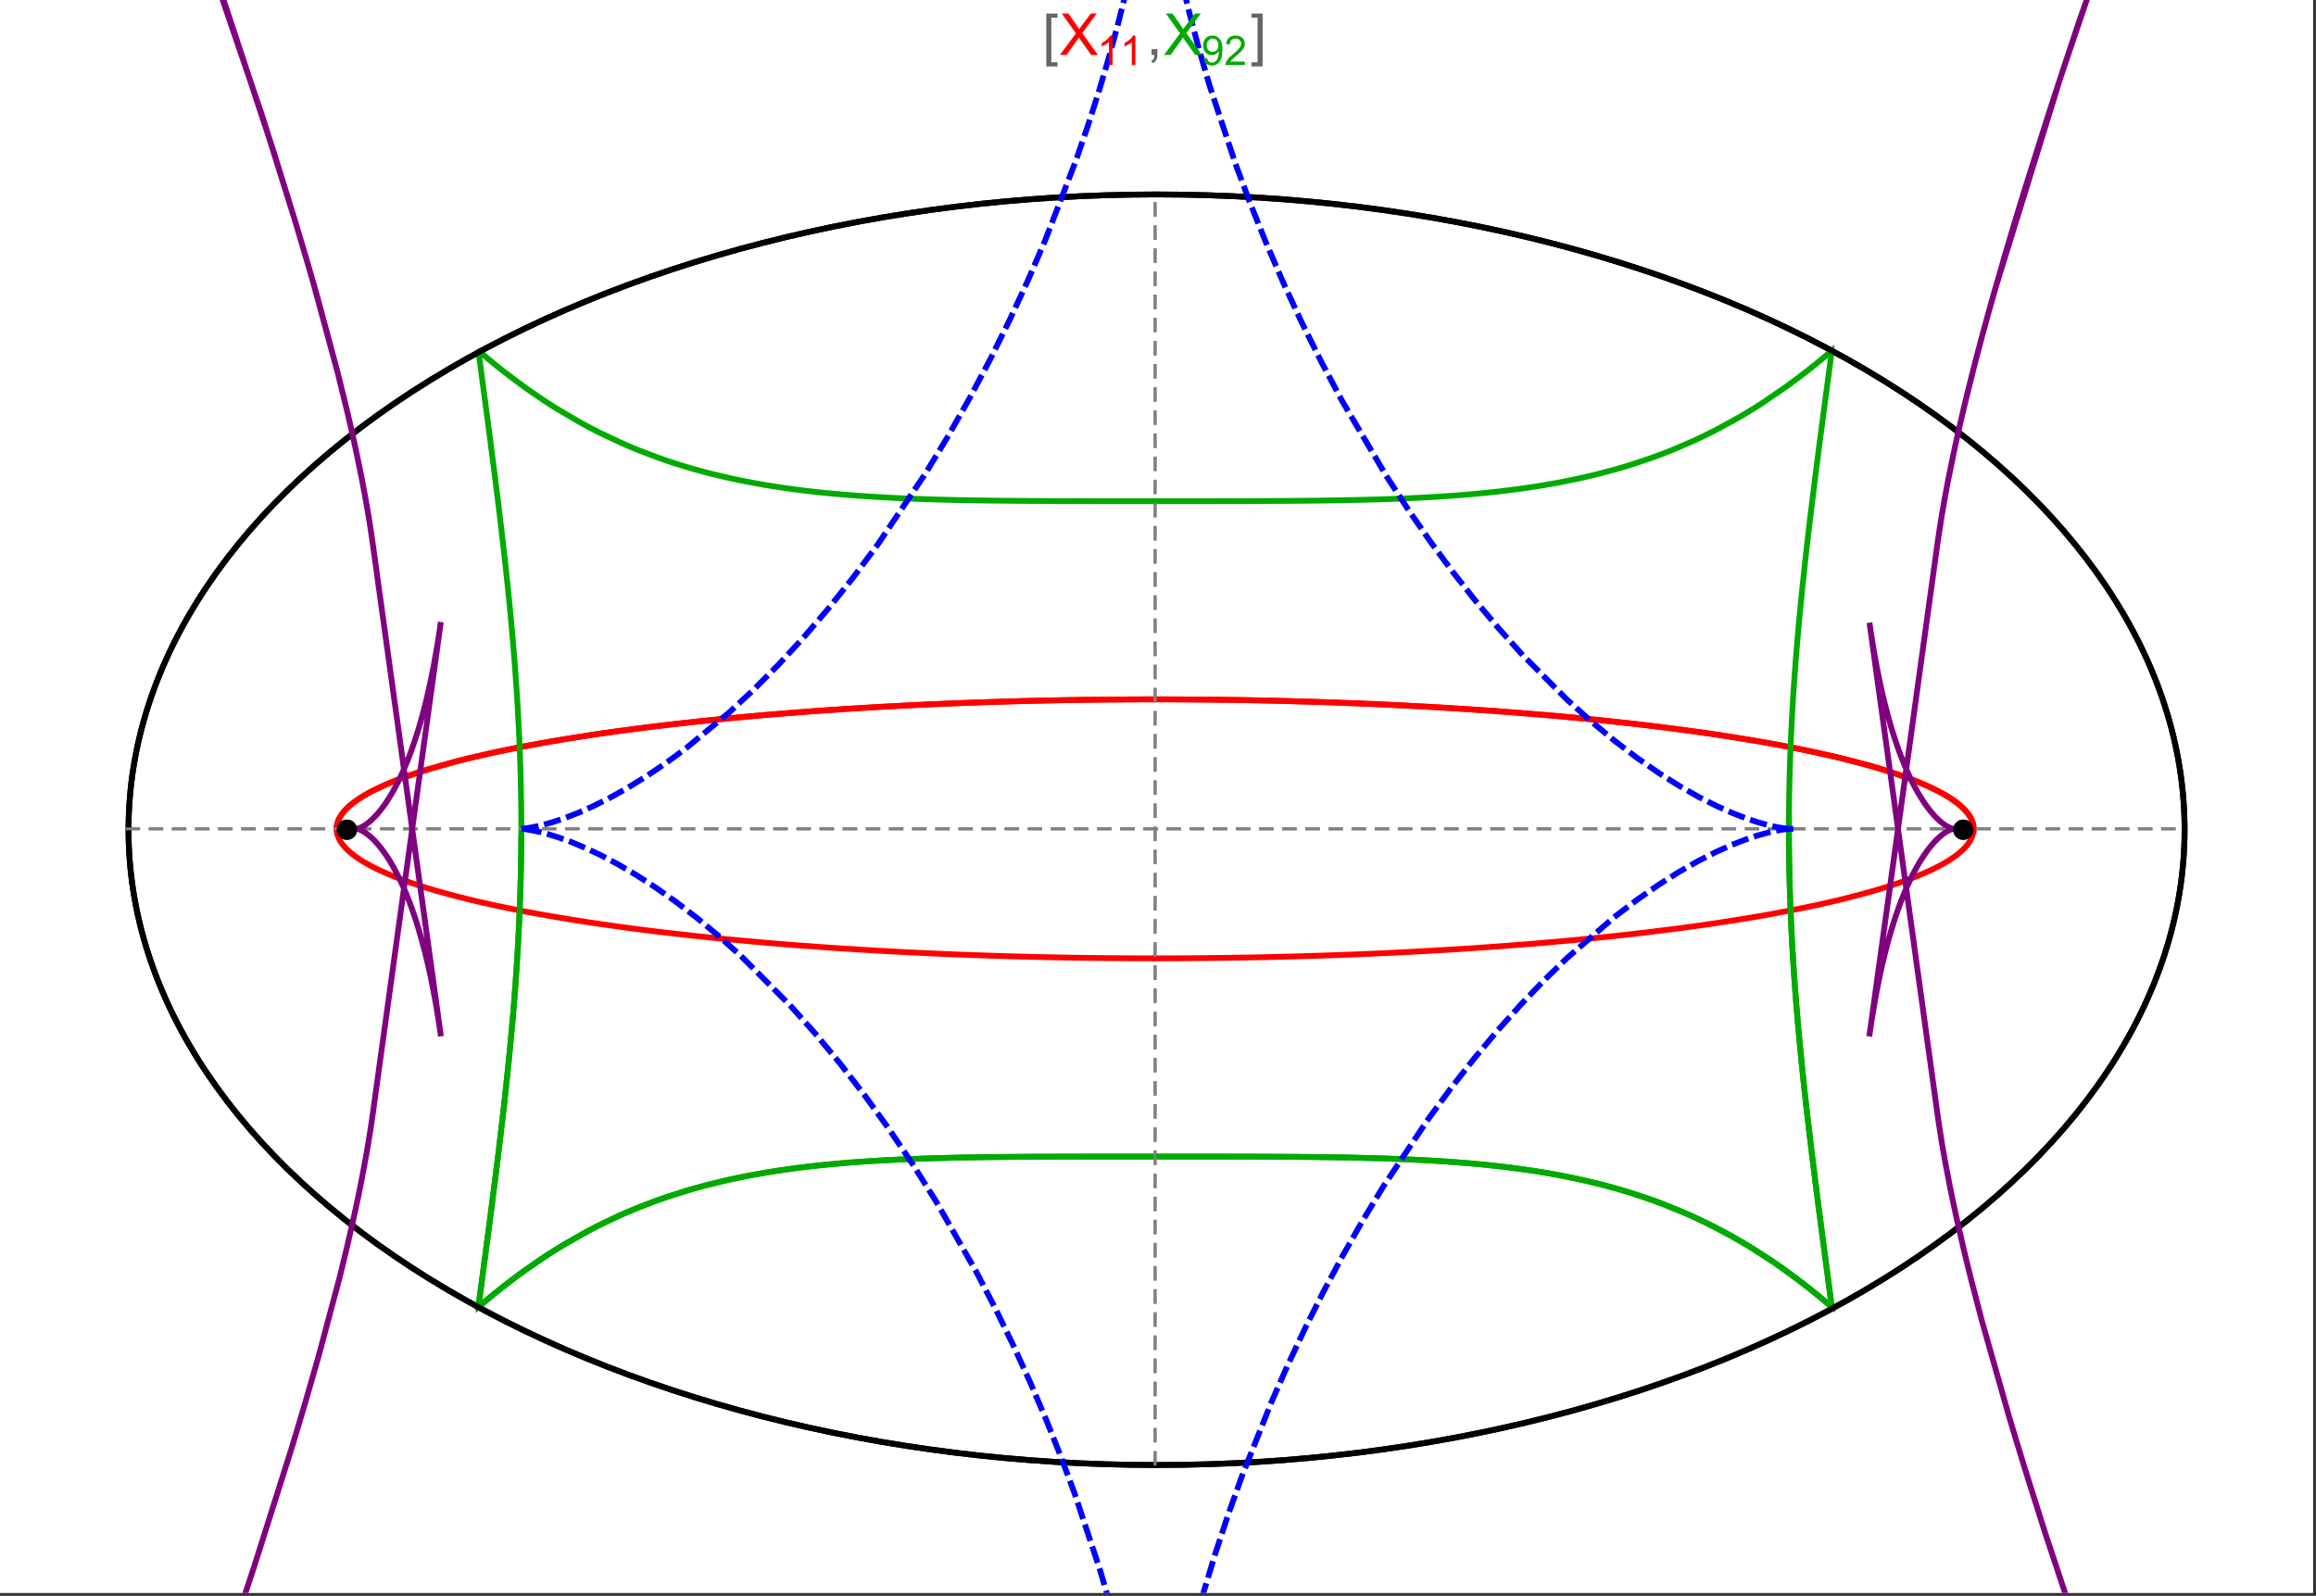 <?xml version="1.0" encoding="UTF-8"?>
<svg xmlns="http://www.w3.org/2000/svg" xmlns:xlink="http://www.w3.org/1999/xlink" width="801pt" height="552pt" viewBox="0 0 801 552" version="1.1">
<rect x="0" y="0" width="801" height="552" fill="#333333" stroke="none"/>
<defs>
<g>
<symbol overflow="visible" id="glyph0-0">
<path style="stroke:none;" d="M 1.25 0 L 1.25 -15.996 L 8.75 -15.996 L 8.75 0 Z M 2.5 -1.25 L 7.5 -1.25 L 7.5 -14.746 L 2.5 -14.746 Z "/>
</symbol>
<symbol overflow="visible" id="glyph0-1">
<path style="stroke:none;" d="M 5.242 3.984 L 1.359 3.984 L 1.359 -14.316 L 5.242 -14.316 L 5.242 -12.859 L 3.117 -12.859 L 3.117 2.52 L 5.242 2.52 Z "/>
</symbol>
<symbol overflow="visible" id="glyph0-2">
<path style="stroke:none;" d="M 4.199 3.984 L 0.32 3.984 L 0.32 2.52 L 2.441 2.52 L 2.441 -12.859 L 0.32 -12.859 L 0.32 -14.316 L 4.199 -14.316 Z "/>
</symbol>
<symbol overflow="visible" id="glyph1-0">
<path style="stroke:none;" d="M 2.5 0 L 2.5 -12.5 L 12.5 -12.5 L 12.5 0 Z M 2.812 -0.312 L 12.188 -0.312 L 12.188 -12.188 L 2.812 -12.188 Z "/>
</symbol>
<symbol overflow="visible" id="glyph1-1">
<path style="stroke:none;" d="M 0.086 0 L 5.625 -7.461 L 0.742 -14.316 L 3 -14.316 L 5.594 -10.645 C 6.133 -9.879 6.52 -9.293 6.75 -8.887 C 7.066 -9.406 7.441 -9.949 7.883 -10.516 L 10.762 -14.316 L 12.82 -14.316 L 7.793 -7.57 L 13.211 0 L 10.867 0 L 7.266 -5.109 C 7.062 -5.398 6.852 -5.715 6.641 -6.062 C 6.32 -5.539 6.094 -5.184 5.957 -4.992 L 2.363 0 Z "/>
</symbol>
<symbol overflow="visible" id="glyph1-2">
<path style="stroke:none;" d="M 1.777 0 L 1.777 -2 L 3.781 -2 L 3.781 0 C 3.777 0.734 3.648 1.328 3.391 1.781 C 3.129 2.234 2.715 2.582 2.148 2.832 L 1.66 2.078 C 2.027 1.914 2.301 1.676 2.48 1.363 C 2.652 1.047 2.75 0.594 2.773 0 Z "/>
</symbol>
<symbol overflow="visible" id="glyph2-0">
<path style="stroke:none;" d="M 1.773 0 L 1.773 -8.875 L 8.875 -8.875 L 8.875 0 Z M 1.996 -0.223 L 8.652 -0.223 L 8.652 -8.652 L 1.996 -8.652 Z "/>
</symbol>
<symbol overflow="visible" id="glyph2-1">
<path style="stroke:none;" d="M 5.289 0 L 4.043 0 L 4.043 -7.953 C 3.738 -7.664 3.344 -7.379 2.859 -7.094 C 2.371 -6.805 1.934 -6.59 1.547 -6.449 L 1.547 -7.652 C 2.242 -7.98 2.852 -8.379 3.375 -8.848 C 3.898 -9.312 4.266 -9.766 4.484 -10.207 L 5.289 -10.207 Z "/>
</symbol>
<symbol overflow="visible" id="glyph2-2">
<path style="stroke:none;" d="M 0.777 -2.352 L 1.977 -2.461 C 2.074 -1.898 2.27 -1.488 2.559 -1.234 C 2.844 -0.977 3.211 -0.848 3.66 -0.852 C 4.039 -0.848 4.375 -0.938 4.668 -1.113 C 4.953 -1.289 5.191 -1.523 5.379 -1.82 C 5.562 -2.113 5.715 -2.508 5.844 -3.008 C 5.965 -3.504 6.027 -4.016 6.031 -4.535 C 6.027 -4.59 6.027 -4.672 6.023 -4.785 C 5.773 -4.383 5.434 -4.059 5.004 -3.816 C 4.57 -3.566 4.102 -3.445 3.598 -3.445 C 2.754 -3.445 2.039 -3.75 1.461 -4.359 C 0.875 -4.969 0.586 -5.773 0.59 -6.773 C 0.586 -7.805 0.891 -8.633 1.5 -9.262 C 2.109 -9.891 2.871 -10.207 3.785 -10.207 C 4.445 -10.207 5.047 -10.027 5.598 -9.672 C 6.145 -9.312 6.562 -8.805 6.848 -8.148 C 7.129 -7.488 7.27 -6.535 7.273 -5.289 C 7.27 -3.988 7.129 -2.953 6.848 -2.188 C 6.562 -1.414 6.145 -0.828 5.59 -0.43 C 5.035 -0.027 4.383 0.168 3.633 0.172 C 2.836 0.168 2.184 -0.047 1.684 -0.488 C 1.176 -0.926 0.875 -1.547 0.777 -2.352 Z M 5.887 -6.836 C 5.883 -7.551 5.691 -8.117 5.312 -8.539 C 4.93 -8.957 4.473 -9.168 3.938 -9.172 C 3.383 -9.168 2.898 -8.941 2.488 -8.492 C 2.074 -8.035 1.867 -7.449 1.871 -6.73 C 1.867 -6.082 2.062 -5.555 2.457 -5.152 C 2.844 -4.746 3.328 -4.547 3.902 -4.547 C 4.48 -4.547 4.953 -4.746 5.328 -5.152 C 5.695 -5.555 5.883 -6.117 5.887 -6.836 Z "/>
</symbol>
<symbol overflow="visible" id="glyph2-3">
<path style="stroke:none;" d="M 7.148 -1.199 L 7.148 0 L 0.43 0 C 0.414 -0.297 0.465 -0.586 0.574 -0.867 C 0.746 -1.324 1.02 -1.773 1.395 -2.219 C 1.77 -2.66 2.312 -3.172 3.031 -3.758 C 4.133 -4.66 4.879 -5.379 5.27 -5.91 C 5.652 -6.438 5.848 -6.938 5.852 -7.41 C 5.848 -7.902 5.672 -8.32 5.32 -8.66 C 4.965 -9 4.504 -9.168 3.938 -9.172 C 3.336 -9.168 2.855 -8.988 2.496 -8.629 C 2.137 -8.266 1.953 -7.766 1.949 -7.133 L 0.664 -7.266 C 0.75 -8.223 1.082 -8.949 1.656 -9.453 C 2.227 -9.953 2.996 -10.207 3.965 -10.207 C 4.938 -10.207 5.711 -9.934 6.281 -9.395 C 6.848 -8.848 7.129 -8.18 7.133 -7.383 C 7.129 -6.977 7.047 -6.574 6.883 -6.184 C 6.715 -5.785 6.438 -5.371 6.055 -4.941 C 5.664 -4.504 5.023 -3.91 4.133 -3.156 C 3.379 -2.523 2.898 -2.098 2.688 -1.875 C 2.473 -1.648 2.297 -1.422 2.164 -1.199 Z "/>
</symbol>
</g>
<clipPath id="clip1">
  <path d="M 170 0 L 629 0 L 629 551 L 170 551 Z "/>
</clipPath>
<clipPath id="clip2">
  <path d="M 0 0 L 800 0 L 800 551 L 0 551 Z "/>
</clipPath>
</defs>
<g id="surface4520">
<path style="fill-rule:nonzero;fill:rgb(99.998%,99.998%,99.998%);fill-opacity:1;stroke-width:0.03;stroke-linecap:butt;stroke-linejoin:miter;stroke:rgb(99.998%,99.998%,99.998%);stroke-opacity:1;stroke-miterlimit:10;" d="M 74 564 L 874 564 L 874 13 L 74 13 Z " transform="matrix(1,0,0,1,-74,-13)"/>
<path style="fill:none;stroke-width:2;stroke-linecap:square;stroke-linejoin:miter;stroke:rgb(0%,0%,0%);stroke-opacity:1;stroke-miterlimit:3.25;" d="M 829.551 300 C 829.551 241.719 792.09 185.828 725.414 144.617 C 658.734 103.41 568.297 80.258 474 80.258 C 379.703 80.258 289.266 103.41 222.586 144.617 C 155.91 185.828 118.449 241.719 118.449 300 C 118.449 358.281 155.91 414.172 222.586 455.383 C 289.266 496.59 379.703 519.742 474 519.742 C 568.297 519.742 658.734 496.59 725.414 455.383 C 792.09 414.172 829.551 358.281 829.551 300 Z " transform="matrix(1,0,0,1,-74,-13)"/>
<path style="fill:none;stroke-width:1;stroke-linecap:square;stroke-linejoin:miter;stroke:rgb(50%,50%,50%);stroke-opacity:1;stroke-dasharray:4,4;stroke-miterlimit:3.25;" d="M 117.949 299.691 L 829.051 299.691 " transform="matrix(1,0,0,1,-74,-13)"/>
<path style="fill:none;stroke-width:1;stroke-linecap:square;stroke-linejoin:miter;stroke:rgb(50%,50%,50%);stroke-opacity:1;stroke-dasharray:4,4;stroke-miterlimit:3.25;" d="M 473.5 519.434 L 473.5 79.949 " transform="matrix(1,0,0,1,-74,-13)"/>
<path style="fill:none;stroke-width:2;stroke-linecap:square;stroke-linejoin:miter;stroke:rgb(99.998%,0%,0%);stroke-opacity:1;stroke-miterlimit:3.25;" d="M 190.43 299.297 L 190.461 298.918 L 190.512 298.535 L 190.582 298.156 L 190.676 297.777 L 190.789 297.398 L 190.922 297.016 L 191.074 296.637 L 191.25 296.258 L 191.445 295.879 L 191.66 295.5 L 191.895 295.125 L 192.148 294.746 L 192.422 294.371 L 192.719 293.992 L 193.367 293.242 L 193.723 292.867 L 194.098 292.492 L 194.906 291.746 L 195.34 291.375 L 195.793 291.004 L 196.758 290.266 L 197.273 289.895 L 197.805 289.527 L 198.922 288.797 L 201.391 287.344 L 202.055 286.98 L 202.734 286.621 L 204.156 285.906 L 207.211 284.492 L 208.02 284.145 L 208.848 283.797 L 210.551 283.102 L 214.168 281.734 L 215.113 281.395 L 216.074 281.059 L 218.047 280.391 L 222.188 279.078 L 231.195 276.535 L 232.488 276.199 L 233.797 275.867 L 236.461 275.207 L 241.98 273.918 L 243.398 273.602 L 244.832 273.289 L 247.742 272.672 L 253.723 271.461 L 255.254 271.168 L 256.797 270.875 L 259.918 270.297 L 266.305 269.172 L 279.609 267.059 L 281.316 266.805 L 283.035 266.559 L 286.496 266.066 L 293.52 265.121 L 295.297 264.891 L 297.078 264.664 L 300.668 264.219 L 307.926 263.363 L 309.754 263.156 L 311.59 262.953 L 315.277 262.551 L 322.715 261.785 L 337.785 260.387 L 339.559 260.234 L 341.336 260.086 L 344.891 259.793 L 352.027 259.238 L 353.812 259.102 L 355.602 258.973 L 359.184 258.719 L 366.355 258.234 L 369.941 258.008 L 373.527 257.789 L 380.703 257.379 L 382.492 257.281 L 384.285 257.188 L 387.863 257 L 395.008 256.66 L 396.789 256.578 L 398.57 256.5 L 402.129 256.352 L 403.902 256.277 L 405.676 256.207 L 409.219 256.074 L 410.984 256.008 L 412.75 255.945 L 416.27 255.828 L 423.281 255.613 L 425.027 255.566 L 426.77 255.52 L 430.246 255.43 L 431.98 255.387 L 433.711 255.348 L 437.16 255.273 L 438.879 255.238 L 440.594 255.207 L 442.305 255.176 L 444.016 255.148 L 447.422 255.094 L 450.809 255.047 L 452.465 255.027 L 454.117 255.008 L 455.766 254.992 L 457.41 254.977 L 459.047 254.961 L 460.684 254.949 L 462.316 254.938 L 465.566 254.922 L 467.184 254.914 L 468.797 254.91 L 470.406 254.906 L 472.012 254.902 L 475.211 254.902 L 476.801 254.906 L 478.387 254.91 L 479.969 254.914 L 481.547 254.922 L 483.121 254.93 L 484.688 254.938 L 486.25 254.949 L 487.809 254.961 L 489.363 254.973 L 490.914 254.988 L 492.457 255.004 L 493.996 255.02 L 497.059 255.059 L 498.582 255.078 L 501.613 255.125 L 503.121 255.148 L 504.625 255.176 L 507.617 255.23 L 509.105 255.258 L 510.59 255.289 L 513.539 255.355 L 515.004 255.387 L 516.465 255.422 L 519.375 255.496 L 525.125 255.656 L 526.547 255.695 L 527.969 255.738 L 530.789 255.828 L 536.363 256.023 L 537.746 256.07 L 539.121 256.125 L 541.855 256.23 L 547.254 256.449 L 548.703 256.512 L 550.148 256.578 L 553.012 256.707 L 558.668 256.977 L 560.062 257.047 L 561.453 257.121 L 564.215 257.266 L 569.66 257.566 L 571.008 257.645 L 572.344 257.723 L 575.004 257.883 L 580.238 258.211 L 590.402 258.902 L 591.645 258.992 L 592.883 259.082 L 595.332 259.262 L 600.16 259.637 L 609.512 260.41 L 610.652 260.512 L 611.789 260.609 L 614.039 260.812 L 618.469 261.223 L 627.039 262.062 L 628.016 262.164 L 628.984 262.266 L 630.91 262.465 L 634.695 262.875 L 642.031 263.707 L 642.926 263.812 L 643.816 263.918 L 645.582 264.129 L 649.051 264.555 L 655.766 265.422 L 656.586 265.531 L 657.398 265.641 L 659.012 265.859 L 662.184 266.305 L 668.312 267.195 L 679.738 269.012 L 680.473 269.137 L 681.203 269.262 L 682.652 269.508 L 685.484 270.008 L 690.934 271.012 L 700.973 273.031 L 701.562 273.16 L 702.148 273.285 L 703.309 273.539 L 705.582 274.047 L 709.934 275.062 L 717.895 277.09 L 718.352 277.215 L 718.805 277.34 L 719.703 277.586 L 721.457 278.082 L 724.805 279.074 L 725.211 279.199 L 725.609 279.32 L 726.402 279.566 L 727.945 280.062 L 730.883 281.047 L 731.238 281.168 L 731.586 281.289 L 732.277 281.535 L 733.629 282.023 L 736.184 282.996 L 740.766 284.93 L 741.012 285.043 L 741.254 285.152 L 741.734 285.375 L 742.668 285.82 L 744.43 286.707 L 744.637 286.82 L 744.848 286.93 L 745.258 287.148 L 746.051 287.59 L 747.543 288.465 L 747.723 288.574 L 747.898 288.68 L 748.242 288.898 L 748.906 289.332 L 750.145 290.195 L 750.293 290.301 L 750.438 290.41 L 750.719 290.621 L 751.262 291.051 L 752.266 291.898 L 752.391 292.012 L 752.516 292.129 L 752.762 292.355 L 753.223 292.812 L 753.441 293.039 L 753.652 293.266 L 754.051 293.715 L 754.238 293.941 L 754.418 294.164 L 754.758 294.613 L 754.836 294.723 L 754.914 294.836 L 755.062 295.059 L 755.34 295.5 L 755.406 295.609 L 755.469 295.719 L 755.59 295.941 L 755.645 296.051 L 755.703 296.16 L 755.809 296.379 L 755.859 296.488 L 756 296.816 L 756.043 296.926 L 756.082 297.031 L 756.199 297.359 L 756.234 297.465 L 756.297 297.684 L 756.328 297.789 L 756.355 297.898 L 756.406 298.113 L 756.43 298.219 L 756.453 298.328 L 756.473 298.434 L 756.488 298.539 L 756.504 298.648 L 756.535 298.859 L 756.547 298.965 L 756.555 299.066 L 756.57 299.262 L 756.574 299.363 L 756.582 299.559 L 756.582 299.852 L 756.578 299.953 L 756.574 300.051 L 756.566 300.148 L 756.562 300.246 L 756.555 300.344 L 756.543 300.441 L 756.531 300.535 L 756.508 300.73 L 756.477 300.926 L 756.457 301.023 L 756.438 301.117 L 756.398 301.312 L 756.375 301.406 L 756.352 301.504 L 756.301 301.695 L 756.27 301.793 L 756.242 301.887 L 756.18 302.078 L 756.148 302.172 L 756.113 302.27 L 756.043 302.457 L 755.883 302.836 L 755.84 302.93 L 755.797 303.027 L 755.707 303.215 L 755.508 303.59 L 755.457 303.684 L 755.402 303.777 L 755.293 303.961 L 755.059 304.332 L 754.535 305.07 L 754.395 305.25 L 754.25 305.426 L 753.953 305.785 L 753.301 306.492 L 753.215 306.578 L 753.129 306.668 L 752.949 306.844 L 752.586 307.191 L 751.805 307.887 L 751.602 308.059 L 751.391 308.23 L 750.965 308.57 L 750.062 309.25 L 748.082 310.586 L 747.504 310.945 L 746.91 311.301 L 745.676 312.004 L 743.02 313.387 L 742.848 313.473 L 742.672 313.559 L 742.316 313.73 L 741.602 314.07 L 740.125 314.742 L 737 316.059 L 736.812 316.137 L 736.621 316.211 L 736.242 316.363 L 735.469 316.664 L 733.891 317.262 L 730.602 318.434 L 730.391 318.508 L 730.18 318.578 L 728.891 319.012 L 727.137 319.582 L 723.512 320.699 L 723.258 320.773 L 723.008 320.848 L 722.5 320.996 L 721.477 321.293 L 719.398 321.879 L 715.109 323.031 L 714.562 323.172 L 714.012 323.312 L 712.902 323.594 L 710.652 324.148 L 706.035 325.234 L 705.457 325.367 L 704.875 325.496 L 703.707 325.758 L 701.348 326.27 L 696.52 327.277 L 686.457 329.199 L 685.254 329.418 L 684.039 329.633 L 681.594 330.055 L 676.625 330.887 L 666.391 332.473 L 666.039 332.523 L 665.684 332.578 L 664.973 332.68 L 663.551 332.887 L 660.684 333.289 L 654.875 334.078 L 642.965 335.566 L 642.613 335.609 L 642.258 335.652 L 641.551 335.734 L 640.133 335.898 L 637.281 336.223 L 631.523 336.852 L 631.164 336.891 L 630.801 336.93 L 630.074 337.004 L 628.617 337.156 L 625.695 337.457 L 619.797 338.035 L 619.398 338.074 L 618.996 338.109 L 618.191 338.188 L 616.578 338.336 L 613.336 338.633 L 606.801 339.203 L 605.98 339.273 L 605.16 339.34 L 603.512 339.477 L 600.199 339.742 L 593.535 340.254 L 593.125 340.285 L 592.715 340.312 L 591.891 340.375 L 590.242 340.492 L 586.934 340.727 L 580.277 341.172 L 579.441 341.227 L 578.605 341.277 L 576.93 341.383 L 573.57 341.586 L 566.816 341.977 L 566.422 341.996 L 566.023 342.02 L 565.234 342.062 L 563.648 342.148 L 560.477 342.312 L 554.098 342.625 L 553.301 342.664 L 552.5 342.699 L 550.898 342.773 L 547.691 342.914 L 541.254 343.18 L 540.379 343.211 L 539.504 343.246 L 537.754 343.312 L 534.242 343.438 L 533.805 343.453 L 533.363 343.465 L 532.484 343.496 L 530.727 343.555 L 527.203 343.668 L 526.762 343.68 L 526.324 343.691 L 525.441 343.719 L 523.676 343.77 L 520.141 343.867 L 513.055 344.039 L 512.641 344.051 L 512.227 344.059 L 511.398 344.078 L 509.738 344.109 L 506.422 344.176 L 505.594 344.191 L 504.762 344.207 L 503.102 344.234 L 499.777 344.285 L 499.359 344.293 L 498.945 344.297 L 496.449 344.332 L 496.035 344.336 L 495.617 344.344 L 494.785 344.352 L 493.121 344.371 L 492.703 344.375 L 492.289 344.379 L 491.453 344.391 L 489.789 344.406 L 489.371 344.41 L 488.957 344.414 L 488.121 344.418 L 486.457 344.434 L 486.047 344.434 L 485.641 344.438 L 484.82 344.445 L 484.414 344.445 L 484.004 344.449 L 483.188 344.453 L 482.777 344.457 L 482.371 344.457 L 481.555 344.461 L 481.145 344.465 L 480.734 344.465 L 479.918 344.469 L 479.508 344.469 L 479.102 344.473 L 477.875 344.473 L 477.465 344.477 L 475.422 344.477 L 475.012 344.48 L 473.5 344.48 " transform="matrix(1,0,0,1,-74,-13)"/>
<path style="fill:none;stroke-width:2;stroke-linecap:square;stroke-linejoin:miter;stroke:rgb(99.998%,0%,0%);stroke-opacity:1;stroke-miterlimit:3.25;" d="M 472.645 344.48 L 471.742 344.48 L 471.332 344.477 L 469.699 344.477 L 469.289 344.473 L 468.062 344.473 L 467.652 344.469 L 466.836 344.469 L 466.43 344.465 L 466.02 344.465 L 465.203 344.461 L 464.793 344.457 L 464.383 344.457 L 463.566 344.453 L 463.16 344.449 L 462.75 344.445 L 461.934 344.441 L 460.297 344.43 L 459.855 344.426 L 459.414 344.426 L 456.754 344.402 L 456.312 344.398 L 455.867 344.391 L 454.984 344.383 L 453.211 344.363 L 452.328 344.355 L 451.441 344.344 L 449.672 344.32 L 446.133 344.27 L 445.691 344.262 L 445.25 344.258 L 444.367 344.242 L 442.598 344.211 L 439.066 344.148 L 438.629 344.137 L 437.305 344.113 L 432.02 343.996 L 431.609 343.988 L 431.199 343.977 L 430.375 343.957 L 428.734 343.914 L 425.457 343.828 L 425.047 343.82 L 424.637 343.809 L 423.82 343.785 L 422.184 343.738 L 418.914 343.641 L 418.508 343.625 L 418.098 343.613 L 417.281 343.586 L 415.652 343.535 L 412.395 343.422 L 405.898 343.184 L 405.461 343.168 L 405.02 343.148 L 404.145 343.113 L 402.391 343.043 L 398.891 342.895 L 391.914 342.578 L 391.047 342.539 L 390.176 342.496 L 388.441 342.41 L 384.98 342.234 L 378.086 341.859 L 377.664 341.836 L 377.246 341.812 L 376.402 341.762 L 374.719 341.664 L 371.367 341.461 L 364.691 341.039 L 364.277 341.012 L 363.859 340.984 L 363.031 340.93 L 361.375 340.816 L 358.07 340.586 L 351.5 340.105 L 351.121 340.078 L 350.738 340.051 L 349.977 339.992 L 348.457 339.875 L 345.43 339.633 L 339.41 339.137 L 327.543 338.066 L 327.148 338.031 L 326.75 337.992 L 325.957 337.914 L 324.371 337.762 L 321.215 337.445 L 314.965 336.797 L 302.711 335.41 L 302.008 335.324 L 301.305 335.242 L 299.902 335.07 L 297.117 334.723 L 291.602 334.008 L 280.84 332.508 L 280.516 332.457 L 280.191 332.41 L 279.547 332.316 L 278.258 332.121 L 275.699 331.73 L 270.656 330.934 L 260.867 329.258 L 259.57 329.023 L 258.281 328.785 L 255.73 328.309 L 250.73 327.328 L 250.113 327.203 L 249.5 327.078 L 248.281 326.824 L 245.867 326.316 L 241.145 325.273 L 240.875 325.215 L 240.066 325.027 L 238.996 324.777 L 236.875 324.277 L 232.746 323.25 L 232.492 323.188 L 232.238 323.121 L 231.734 322.988 L 230.73 322.727 L 228.754 322.199 L 224.914 321.117 L 224.406 320.969 L 223.902 320.82 L 222.898 320.523 L 220.926 319.918 L 217.133 318.684 L 216.672 318.527 L 216.215 318.371 L 215.309 318.055 L 213.535 317.418 L 210.148 316.121 L 209.957 316.043 L 209.77 315.965 L 209.391 315.812 L 208.645 315.504 L 207.188 314.879 L 204.426 313.605 L 204.262 313.527 L 204.098 313.445 L 203.77 313.285 L 203.125 312.961 L 201.879 312.305 L 199.551 310.977 L 199.414 310.895 L 199.281 310.812 L 199.016 310.645 L 198.492 310.312 L 197.492 309.645 L 197.371 309.559 L 197.254 309.477 L 197.016 309.305 L 196.555 308.965 L 195.672 308.281 L 195.461 308.109 L 195.258 307.938 L 194.855 307.59 L 194.098 306.891 L 194.008 306.805 L 193.922 306.715 L 193.746 306.539 L 193.41 306.188 L 192.785 305.473 L 192.629 305.277 L 192.477 305.082 L 192.188 304.691 L 192.117 304.594 L 192.051 304.492 L 191.918 304.297 L 191.668 303.898 L 191.609 303.801 L 191.555 303.703 L 191.445 303.5 L 191.391 303.402 L 191.34 303.301 L 191.238 303.102 L 191.145 302.898 L 191.055 302.699 L 190.895 302.293 L 190.824 302.09 L 190.758 301.887 L 190.695 301.684 L 190.641 301.477 L 190.594 301.273 L 190.57 301.168 L 190.551 301.066 L 190.531 300.961 L 190.512 300.859 L 190.496 300.758 L 190.48 300.652 L 190.469 300.547 L 190.457 300.445 L 190.445 300.34 L 190.438 300.238 L 190.43 300.133 L 190.422 299.922 L 190.418 299.82 L 190.418 299.504 L 190.422 299.398 L 190.43 299.293 L 190.434 299.188 L 190.441 299.082 L 190.453 298.977 L 190.477 298.781 L 190.488 298.68 L 190.504 298.582 L 190.52 298.48 L 190.539 298.383 L 190.578 298.184 L 190.602 298.082 L 190.621 297.984 L 190.676 297.785 L 190.73 297.582 L 190.793 297.383 L 190.863 297.18 L 190.938 296.98 L 191.016 296.777 L 191.105 296.574 L 191.148 296.473 L 191.195 296.371 L 191.293 296.168 L 191.512 295.758 L 191.629 295.555 L 191.75 295.348 L 192.02 294.938 L 192.09 294.832 L 192.16 294.73 L 192.309 294.523 L 192.629 294.105 L 192.711 294 L 192.797 293.898 L 192.973 293.688 L 193.344 293.27 L 194.168 292.422 L 194.289 292.309 L 194.414 292.195 L 194.664 291.965 L 195.191 291.5 L 196.352 290.57 L 196.504 290.453 L 196.984 290.102 L 197.652 289.629 L 199.102 288.684 L 199.293 288.566 L 199.484 288.445 L 199.883 288.207 L 200.699 287.73 L 202.461 286.766 L 206.473 284.824 L 206.738 284.703 L 207.012 284.582 L 207.562 284.344 L 208.695 283.859 L 211.094 282.891 L 211.402 282.77 L 211.719 282.645 L 212.359 282.402 L 213.672 281.914 L 216.438 280.934 L 216.797 280.812 L 217.16 280.688 L 217.895 280.441 L 219.402 279.949 L 222.566 278.961 L 229.531 276.977 L 229.965 276.859 L 230.402 276.742 L 231.285 276.512 L 233.086 276.047 L 236.84 275.117 L 244.988 273.254 L 245.527 273.141 L 246.07 273.023 L 247.164 272.793 L 249.395 272.328 L 254.031 271.402 L 264.031 269.562 L 264.746 269.441 L 265.465 269.316 L 266.918 269.07 L 269.875 268.578 L 276.031 267.602 L 276.824 267.477 L 277.621 267.355 L 279.23 267.113 L 282.508 266.633 L 289.312 265.68 L 290.188 265.562 L 291.07 265.445 L 292.844 265.211 L 296.461 264.742 L 303.965 263.824 L 320.062 262.055 L 321.047 261.953 L 322.039 261.852 L 324.039 261.656 L 328.098 261.262 L 336.473 260.5 L 337.543 260.406 L 338.621 260.312 L 340.789 260.129 L 345.195 259.77 L 354.27 259.07 L 355.43 258.984 L 356.594 258.902 L 358.941 258.734 L 363.703 258.41 L 364.91 258.328 L 366.117 258.25 L 368.559 258.094 L 373.5 257.789 L 374.75 257.715 L 376.008 257.645 L 378.539 257.5 L 383.664 257.219 L 394.195 256.695 L 395.512 256.637 L 396.832 256.578 L 399.492 256.461 L 404.875 256.238 L 406.238 256.188 L 407.602 256.133 L 410.348 256.031 L 415.91 255.84 L 417.312 255.793 L 418.723 255.75 L 421.555 255.664 L 422.98 255.621 L 424.41 255.582 L 427.289 255.504 L 428.734 255.469 L 430.188 255.43 L 433.105 255.363 L 439.008 255.238 L 440.496 255.207 L 441.988 255.184 L 444.992 255.133 L 446.5 255.109 L 448.016 255.086 L 451.059 255.043 L 452.586 255.027 L 454.121 255.008 L 455.66 254.992 L 457.203 254.977 L 458.754 254.965 L 461.863 254.941 L 463.43 254.934 L 464.996 254.922 L 466.57 254.918 L 468.148 254.91 L 469.73 254.906 L 471.316 254.906 L 472.906 254.902 L 474.504 254.902 L 476.102 254.906 L 477.707 254.91 L 479.316 254.914 L 480.93 254.918 L 482.547 254.926 L 484.168 254.934 L 487.426 254.957 L 489.062 254.973 L 490.84 254.988 L 492.621 255.004 L 494.41 255.027 L 496.203 255.047 L 498 255.07 L 499.801 255.098 L 503.414 255.152 L 505.23 255.188 L 507.047 255.219 L 510.695 255.293 L 512.527 255.332 L 514.363 255.371 L 518.043 255.461 L 519.887 255.508 L 521.734 255.559 L 525.445 255.664 L 527.305 255.719 L 529.164 255.777 L 532.898 255.902 L 534.77 255.965 L 536.645 256.031 L 540.398 256.172 L 547.938 256.48 L 549.824 256.562 L 551.719 256.648 L 555.504 256.824 L 563.098 257.207 L 566.902 257.41 L 570.707 257.625 L 578.32 258.086 L 580.227 258.207 L 582.129 258.332 L 585.934 258.586 L 593.531 259.129 L 608.656 260.336 L 610.41 260.488 L 612.16 260.645 L 615.656 260.961 L 622.605 261.621 L 624.336 261.789 L 626.062 261.965 L 629.5 262.316 L 636.328 263.055 L 638.023 263.246 L 639.715 263.438 L 643.078 263.828 L 649.738 264.641 L 662.75 266.383 L 664.344 266.613 L 665.93 266.844 L 669.078 267.312 L 675.277 268.277 L 676.805 268.523 L 678.32 268.773 L 681.328 269.281 L 687.227 270.324 L 688.676 270.59 L 690.113 270.855 L 692.957 271.398 L 698.508 272.512 L 709.023 274.844 L 710.426 275.18 L 711.812 275.52 L 714.531 276.203 L 719.758 277.602 L 721.02 277.957 L 722.262 278.316 L 724.691 279.039 L 729.312 280.512 L 730.418 280.887 L 731.504 281.262 L 733.613 282.02 L 737.574 283.555 L 738.512 283.945 L 739.426 284.336 L 741.191 285.125 L 744.445 286.719 L 745.203 287.121 L 745.938 287.523 L 747.332 288.336 L 747.996 288.746 L 748.637 289.152 L 749.844 289.977 L 750.41 290.387 L 750.953 290.801 L 751.965 291.633 L 752.434 292.051 L 752.875 292.469 L 753.691 293.305 L 754.062 293.727 L 754.406 294.148 L 754.727 294.57 L 755.02 294.992 L 755.289 295.414 L 755.531 295.836 L 755.75 296.262 L 755.945 296.684 L 756.113 297.109 L 756.254 297.535 L 756.371 297.957 L 756.461 298.383 L 756.527 298.809 L 756.566 299.234 L 756.582 299.66 L 756.57 300.086 " transform="matrix(1,0,0,1,-74,-13)"/>
<path style="fill:none;stroke-width:2;stroke-linecap:square;stroke-linejoin:miter;stroke:rgb(0%,66.666%,0%);stroke-opacity:1;stroke-miterlimit:3.25;" d="M 254.289 302.988 L 254.27 306.164 L 254.23 309.34 L 254.18 312.52 L 254.113 315.699 L 254.031 318.887 L 253.938 322.07 L 253.828 325.262 L 253.703 328.457 L 253.566 331.656 L 253.414 334.863 L 253.25 338.074 L 253.07 341.293 L 252.875 344.516 L 252.668 347.75 L 252.215 354.238 L 251.969 357.492 L 251.711 360.762 L 251.156 367.324 L 249.898 380.59 L 249.559 383.934 L 249.203 387.293 L 248.469 394.059 L 246.879 407.762 L 246.457 411.227 L 246.031 414.707 L 245.152 421.727 L 243.312 435.977 L 242.836 439.59 L 242.359 443.219 L 241.387 450.539 L 240.898 454.234 L 240.402 457.945 L 239.906 461.68 L 239.699 464.898 L 242.535 462.496 L 245.301 460.223 L 250.648 456.023 L 253.234 454.082 L 255.77 452.242 L 260.691 448.824 L 263.086 447.242 L 265.438 445.734 L 270.02 442.934 L 278.758 438.066 L 281.035 436.898 L 283.285 435.785 L 287.684 433.719 L 289.836 432.758 L 291.961 431.844 L 296.133 430.141 L 298.18 429.348 L 300.199 428.594 L 304.176 427.184 L 311.879 424.734 L 313.754 424.188 L 315.613 423.668 L 319.277 422.695 L 321.086 422.242 L 322.879 421.809 L 326.414 421 L 328.16 420.621 L 329.895 420.258 L 333.316 419.582 L 340.004 418.406 L 341.648 418.141 L 343.277 417.891 L 346.504 417.422 L 348.102 417.203 L 349.688 416.996 L 352.828 416.605 L 354.383 416.426 L 355.93 416.25 L 358.992 415.926 L 365.008 415.367 L 366.492 415.242 L 367.965 415.121 L 370.891 414.902 L 372.34 414.801 L 373.781 414.703 L 376.641 414.52 L 378.062 414.438 L 379.473 414.355 L 382.273 414.207 L 383.664 414.141 L 385.047 414.074 L 387.797 413.953 L 390.336 413.852 L 392.855 413.762 L 394.105 413.719 L 395.352 413.676 L 397.824 413.602 L 399.055 413.566 L 400.277 413.535 L 402.711 413.477 L 403.922 413.449 L 405.125 413.422 L 407.52 413.371 L 408.711 413.352 L 409.895 413.328 L 412.25 413.293 L 413.422 413.273 L 414.59 413.258 L 416.91 413.227 L 418.062 413.215 L 419.211 413.203 L 420.355 413.191 L 421.496 413.18 L 422.633 413.168 L 423.766 413.156 L 426.016 413.141 L 427.137 413.133 L 429.363 413.117 L 430.473 413.113 L 431.574 413.105 L 432.676 413.102 L 434.863 413.09 L 435.953 413.086 L 438.117 413.078 L 439.195 413.074 L 440.27 413.074 L 441.34 413.07 L 442.406 413.066 L 443.469 413.066 L 444.527 413.062 L 445.582 413.062 L 446.637 413.059 L 448.73 413.059 L 449.773 413.055 L 451.848 413.055 L 452.879 413.051 L 460.012 413.051 L 461 413.047 L 486.594 413.047 L 487.504 413.051 L 493.82 413.051 L 494.711 413.055 L 497.375 413.055 L 498.262 413.059 L 500.023 413.059 L 500.898 413.062 L 502.648 413.062 L 504.387 413.066 L 505.254 413.07 L 506.117 413.07 L 506.98 413.074 L 507.84 413.074 L 508.699 413.078 L 509.555 413.082 L 511.262 413.086 L 512.113 413.09 L 512.961 413.094 L 514.652 413.102 L 516.34 413.109 L 518.016 413.121 L 518.922 413.125 L 519.824 413.133 L 521.625 413.145 L 522.523 413.152 L 523.418 413.16 L 525.203 413.176 L 526.094 413.184 L 526.98 413.191 L 528.75 413.211 L 529.633 413.223 L 530.512 413.234 L 532.266 413.254 L 533.141 413.27 L 534.016 413.281 L 535.754 413.309 L 536.621 413.32 L 539.211 413.367 L 540.07 413.383 L 540.93 413.402 L 542.641 413.438 L 546.043 413.52 L 546.891 413.539 L 547.738 413.562 L 549.422 413.609 L 550.266 413.633 L 551.102 413.66 L 552.777 413.715 L 553.613 413.742 L 554.445 413.77 L 556.109 413.832 L 559.422 413.961 L 560.246 413.996 L 561.066 414.035 L 562.711 414.109 L 565.98 414.273 L 566.797 414.316 L 567.609 414.359 L 569.234 414.453 L 572.469 414.652 L 573.223 414.703 L 573.973 414.75 L 575.473 414.855 L 578.465 415.078 L 579.957 415.195 L 581.445 415.32 L 584.414 415.582 L 585.156 415.648 L 585.895 415.719 L 587.375 415.863 L 590.324 416.168 L 596.199 416.855 L 596.934 416.945 L 597.668 417.043 L 599.129 417.234 L 602.055 417.645 L 602.785 417.75 L 603.516 417.859 L 604.973 418.082 L 607.891 418.551 L 608.621 418.676 L 609.348 418.801 L 610.809 419.055 L 613.723 419.59 L 619.555 420.773 L 620.348 420.945 L 621.137 421.121 L 622.723 421.48 L 625.895 422.238 L 626.688 422.434 L 627.48 422.633 L 629.07 423.047 L 632.258 423.91 L 633.059 424.137 L 633.855 424.363 L 635.457 424.832 L 638.668 425.82 L 645.141 427.996 L 645.957 428.285 L 646.773 428.582 L 648.406 429.191 L 651.695 430.469 L 658.352 433.281 L 659.191 433.66 L 660.035 434.043 L 661.723 434.832 L 665.133 436.484 L 672.074 440.121 L 672.938 440.602 L 673.805 441.09 L 675.547 442.09 L 679.07 444.188 L 686.289 448.812 L 687.207 449.434 L 688.133 450.066 L 689.996 451.363 L 693.773 454.09 L 694.73 454.801 L 695.691 455.523 L 697.633 457.004 L 701.582 460.125 L 702.582 460.941 L 703.59 461.77 L 704.605 462.613 L 705.625 463.469 L 706.652 464.344 L 707.523 464.93 L 707.344 463.574 L 707.164 462.227 L 706.988 460.887 L 706.809 459.551 L 706.457 456.895 L 705.758 451.652 L 705.586 450.355 L 705.414 449.066 L 705.074 446.5 L 704.406 441.43 L 703.109 431.539 L 702.961 430.402 L 702.816 429.273 L 702.527 427.027 L 701.957 422.582 L 700.867 413.879 L 698.879 397.145 L 698.766 396.125 L 698.648 395.113 L 698.426 393.09 L 697.988 389.086 L 697.164 381.219 L 697.066 380.246 L 696.969 379.277 L 696.777 377.348 L 696.41 373.52 L 695.727 365.984 L 695.555 363.969 L 695.387 361.961 L 695.07 357.98 L 694.992 356.992 L 694.918 356.008 L 694.77 354.043 L 694.492 350.141 L 694.426 349.168 L 694.359 348.203 L 694.234 346.273 L 694 342.445 L 693.941 341.492 L 693.887 340.543 L 693.781 338.648 L 693.586 334.883 L 693.539 333.945 L 693.496 333.012 L 693.41 331.148 L 693.371 330.223 L 693.332 329.293 L 693.254 327.445 L 693.184 325.602 L 693.121 323.77 L 693.004 320.117 L 692.977 319.207 L 692.953 318.301 L 692.906 316.492 L 692.883 315.59 L 692.863 314.688 L 692.828 312.887 L 692.781 310.203 L 692.77 309.309 L 692.746 307.527 L 692.738 306.637 L 692.73 305.75 L 692.723 304.922 L 692.715 304.098 L 692.711 303.27 L 692.703 301.621 L 692.703 298.34 L 692.707 297.52 L 692.707 296.703 L 692.711 295.887 L 692.719 295.07 L 692.723 294.254 L 692.746 291.816 L 692.758 291.004 L 692.766 290.195 L 692.777 289.387 L 692.793 288.578 L 692.805 287.77 L 692.836 286.156 L 692.852 285.348 L 692.867 284.543 L 692.906 282.938 L 692.926 282.133 L 692.945 281.332 L 692.988 279.727 L 693.012 278.93 L 693.039 278.129 L 693.09 276.531 L 693.199 273.344 L 693.23 272.551 L 693.262 271.754 L 693.328 270.168 L 693.469 266.996 L 693.504 266.207 L 693.543 265.414 L 693.621 263.836 L 693.785 260.68 L 694.152 254.387 L 694.203 253.617 L 694.25 252.848 L 694.352 251.309 L 694.562 248.234 L 695.016 242.102 L 695.074 241.332 L 695.133 240.566 L 695.508 235.973 L 696.043 229.852 L 696.113 229.086 L 696.18 228.32 L 696.324 226.793 L 696.613 223.73 L 697.219 217.609 L 698.531 205.344 L 698.625 204.508 L 698.719 203.676 L 698.906 202.008 L 699.289 198.668 L 700.082 191.973 L 701.742 178.512 L 701.848 177.664 L 701.957 176.82 L 702.172 175.125 L 702.605 171.734 L 703.488 164.926 L 705.301 151.195 L 705.406 150.387 L 705.512 149.582 L 705.727 147.969 L 706.16 144.73 L 706.266 143.922 L 706.375 143.109 L 706.59 141.484 L 707.023 138.23 L 707.133 137.414 L 707.238 136.598 L 707.457 134.965 L 707.449 134.355 L 706.828 134.891 L 706.211 135.418 L 705.594 135.941 L 704.98 136.457 L 704.371 136.965 L 703.168 137.965 L 700.793 139.891 L 700.207 140.359 L 699.625 140.82 L 698.469 141.73 L 696.191 143.48 L 691.773 146.75 L 683.41 152.469 L 682.867 152.82 L 682.32 153.168 L 681.242 153.852 L 679.109 155.172 L 674.949 157.637 L 667.012 161.953 L 666.527 162.199 L 666.051 162.441 L 665.094 162.918 L 663.207 163.844 L 659.504 165.582 L 652.363 168.645 L 651.512 168.988 L 650.66 169.324 L 648.977 169.977 L 645.66 171.203 L 639.219 173.387 L 638.824 173.516 L 638.434 173.637 L 637.648 173.883 L 636.09 174.359 L 633.012 175.262 L 627.004 176.871 L 626.316 177.043 L 625.629 177.211 L 624.266 177.539 L 621.562 178.168 L 616.262 179.297 L 615.938 179.359 L 615.609 179.426 L 614.957 179.555 L 613.66 179.805 L 611.09 180.277 L 606.031 181.133 L 605.691 181.188 L 605.355 181.242 L 604.68 181.344 L 603.332 181.551 L 600.664 181.938 L 600.332 181.984 L 600 182.027 L 599.34 182.121 L 598.023 182.297 L 595.406 182.629 L 594.109 182.785 L 592.816 182.938 L 590.25 183.223 L 585.188 183.73 L 584.602 183.785 L 584.02 183.84 L 582.855 183.941 L 580.539 184.141 L 579.961 184.188 L 579.387 184.234 L 578.238 184.324 L 575.957 184.492 L 575.387 184.531 L 574.82 184.574 L 573.688 184.648 L 571.438 184.797 L 566.973 185.059 L 566.371 185.09 L 564.578 185.184 L 562.195 185.297 L 561.898 185.312 L 561.602 185.324 L 561.012 185.352 L 559.828 185.402 L 557.477 185.5 L 557.184 185.512 L 556.887 185.523 L 556.305 185.543 L 555.133 185.586 L 552.805 185.668 L 552.516 185.68 L 552.227 185.688 L 551.648 185.707 L 550.492 185.742 L 548.184 185.809 L 547.059 185.84 L 545.934 185.867 L 543.691 185.922 L 543.41 185.93 L 543.133 185.934 L 541.457 185.969 L 539.234 186.016 L 538.68 186.023 L 538.125 186.035 L 537.02 186.055 L 534.812 186.09 L 534.266 186.098 L 533.715 186.105 L 532.617 186.121 L 530.426 186.152 L 530.172 186.152 L 529.914 186.156 L 529.406 186.164 L 528.387 186.176 L 526.355 186.195 L 526.102 186.199 L 525.852 186.203 L 525.344 186.207 L 524.332 186.215 L 522.312 186.23 L 522.059 186.234 L 521.809 186.234 L 520.297 186.246 L 520.047 186.25 L 519.793 186.25 L 519.293 186.254 L 518.289 186.262 L 518.035 186.262 L 517.785 186.266 L 517.285 186.266 L 516.281 186.273 L 514.281 186.281 L 514.012 186.285 L 513.742 186.285 L 513.199 186.289 L 512.117 186.293 L 511.578 186.293 L 511.039 186.297 L 509.957 186.301 L 509.418 186.301 L 508.883 186.305 L 507.805 186.309 L 506.727 186.309 L 505.652 186.312 L 505.117 186.312 L 504.578 186.316 L 503.238 186.316 L 502.969 186.32 L 501.094 186.32 L 500.828 186.324 L 498.688 186.324 L 498.152 186.328 L 494.594 186.328 L 494.098 186.332 L 486.895 186.332 L 486.645 186.336 L 473.5 186.336 " transform="matrix(1,0,0,1,-74,-13)"/>
<path style="fill:none;stroke-width:2;stroke-linecap:square;stroke-linejoin:miter;stroke:rgb(0%,66.666%,0%);stroke-opacity:1;stroke-miterlimit:3.25;" d="M 472.992 186.336 L 460.125 186.336 L 459.863 186.332 L 452.727 186.332 L 452.465 186.328 L 449.812 186.328 L 448.754 186.324 L 446.277 186.324 L 445.781 186.32 L 444.289 186.32 L 443.793 186.316 L 442.801 186.316 L 440.809 186.312 L 440.559 186.312 L 440.312 186.309 L 439.812 186.309 L 438.816 186.305 L 438.316 186.305 L 437.816 186.301 L 436.816 186.301 L 436.566 186.297 L 435.816 186.297 L 434.816 186.293 L 432.812 186.281 L 432.27 186.281 L 431.723 186.277 L 430.633 186.273 L 430.359 186.27 L 430.09 186.27 L 428.449 186.258 L 428.176 186.258 L 427.902 186.254 L 427.355 186.25 L 426.262 186.246 L 424.066 186.227 L 423.789 186.227 L 423.516 186.223 L 422.965 186.219 L 421.863 186.207 L 421.59 186.207 L 421.312 186.203 L 420.762 186.199 L 419.656 186.188 L 419.102 186.18 L 418.551 186.176 L 417.441 186.16 L 415.219 186.133 L 414.125 186.117 L 410.832 186.07 L 410.559 186.062 L 410.281 186.059 L 409.73 186.051 L 408.625 186.031 L 406.414 185.988 L 406.137 185.984 L 405.859 185.977 L 405.301 185.965 L 404.191 185.941 L 401.957 185.891 L 401.676 185.883 L 401.398 185.875 L 400.836 185.863 L 399.715 185.832 L 397.461 185.77 L 396.938 185.754 L 396.41 185.738 L 395.352 185.707 L 393.23 185.637 L 392.965 185.625 L 392.699 185.617 L 392.168 185.598 L 391.102 185.559 L 388.961 185.477 L 388.691 185.465 L 388.426 185.457 L 386.809 185.387 L 384.648 185.289 L 380.285 185.07 L 379.988 185.055 L 379.688 185.039 L 379.094 185.008 L 377.898 184.938 L 375.496 184.793 L 374.895 184.754 L 374.289 184.715 L 373.078 184.633 L 370.641 184.465 L 370.031 184.418 L 369.418 184.371 L 368.188 184.277 L 365.715 184.078 L 360.711 183.625 L 360.414 183.598 L 360.121 183.566 L 359.531 183.508 L 358.344 183.391 L 355.961 183.137 L 355.66 183.102 L 355.359 183.07 L 354.762 183 L 353.555 182.863 L 351.129 182.57 L 350.52 182.492 L 349.906 182.414 L 348.68 182.254 L 346.207 181.918 L 341.191 181.168 L 340.879 181.117 L 340.566 181.07 L 339.945 180.969 L 338.691 180.762 L 336.168 180.324 L 331.031 179.355 L 330.703 179.289 L 330.379 179.223 L 329.727 179.09 L 328.414 178.816 L 325.77 178.242 L 320.371 176.965 L 319.996 176.871 L 319.625 176.777 L 318.879 176.586 L 317.375 176.191 L 314.336 175.359 L 313.57 175.141 L 312.797 174.918 L 311.246 174.461 L 308.102 173.492 L 306.508 172.977 L 304.898 172.441 L 301.633 171.309 L 294.902 168.75 L 294.5 168.59 L 294.098 168.426 L 293.289 168.094 L 291.66 167.41 L 288.348 165.965 L 281.484 162.711 L 280.602 162.266 L 279.715 161.812 L 277.926 160.879 L 274.27 158.895 L 266.633 154.395 L 266.098 154.062 L 265.559 153.727 L 264.48 153.039 L 262.289 151.617 L 257.785 148.566 L 257.211 148.164 L 256.633 147.754 L 255.465 146.926 L 253.102 145.199 L 248.215 141.48 L 247.59 140.988 L 246.961 140.492 L 245.691 139.477 L 245.051 138.957 L 244.406 138.434 L 243.105 137.363 L 242.449 136.816 L 241.789 136.262 L 241.125 135.699 L 240.453 135.133 L 239.781 134.559 L 239.512 134.727 L 239.629 135.609 L 239.746 136.496 L 240.215 140.027 L 240.684 143.547 L 241.613 150.551 L 241.723 151.363 L 241.832 152.18 L 242.047 153.805 L 242.477 157.051 L 243.328 163.516 L 244.984 176.352 L 245.188 177.945 L 245.387 179.539 L 245.789 182.723 L 246.57 189.07 L 248.059 201.703 L 248.148 202.477 L 248.234 203.246 L 248.406 204.789 L 248.75 207.871 L 249.41 214.027 L 249.492 214.797 L 249.57 215.566 L 249.727 217.102 L 250.039 220.176 L 250.633 226.32 L 250.703 227.086 L 250.777 227.855 L 250.918 229.391 L 251.191 232.461 L 251.711 238.605 L 251.77 239.375 L 251.832 240.145 L 251.953 241.684 L 252.188 244.758 L 252.621 250.922 L 252.676 251.762 L 252.73 252.598 L 252.84 254.273 L 253.043 257.629 L 253.23 260.988 L 253.406 264.355 L 253.449 265.199 L 253.488 266.043 L 253.566 267.734 L 253.605 268.578 L 253.641 269.426 L 253.711 271.117 L 253.746 271.965 L 253.777 272.816 L 253.844 274.512 L 253.957 277.918 L 253.984 278.773 L 254.008 279.625 L 254.078 282.191 L 254.098 283.047 L 254.156 285.625 L 254.188 287.344 L 254.203 288.207 L 254.215 289.07 L 254.23 289.934 L 254.242 290.797 L 254.25 291.664 L 254.262 292.531 L 254.277 294.266 L 254.281 295.137 L 254.289 296.008 L 254.297 297.75 L 254.297 301.254 L 254.285 303.891 L 254.281 304.773 L 254.273 305.656 L 254.266 306.484 L 254.258 307.309 L 254.223 309.793 L 254.211 310.625 L 254.184 312.293 L 254.168 313.125 L 254.152 313.961 L 254.113 315.637 L 254.074 317.316 L 254.027 319 L 254.004 319.848 L 253.98 320.691 L 253.926 322.387 L 253.871 324.09 L 253.809 325.797 L 253.777 326.652 L 253.672 329.23 L 253.52 332.688 L 253.477 333.555 L 253.438 334.426 L 253.348 336.168 L 253.16 339.68 L 253.109 340.559 L 253.059 341.445 L 252.957 343.215 L 252.73 346.781 L 252.613 348.578 L 252.492 350.379 L 252.234 354.008 L 251.66 361.367 L 251.578 362.375 L 251.492 363.387 L 251.32 365.414 L 250.961 369.508 L 250.176 377.828 L 248.352 395.094 L 248.227 396.203 L 248.102 397.316 L 247.844 399.551 L 247.316 404.07 L 246.203 413.305 L 243.75 432.613 L 243.59 433.84 L 243.43 435.07 L 243.105 437.543 L 242.445 442.551 L 242.281 443.816 L 242.113 445.086 L 241.773 447.641 L 241.086 452.816 L 240.91 454.125 L 240.738 455.438 L 240.387 458.082 L 240.207 459.414 L 240.031 460.75 L 239.852 462.09 L 239.676 463.438 L 239.496 464.793 L 240.246 464.43 L 241.273 463.555 L 242.297 462.695 L 243.312 461.852 L 244.32 461.02 L 246.32 459.402 L 247.312 458.613 L 248.297 457.836 L 250.25 456.328 L 254.094 453.453 L 261.551 448.254 L 262.461 447.648 L 263.371 447.059 L 265.176 445.898 L 268.746 443.691 L 275.723 439.684 L 276.527 439.25 L 277.324 438.82 L 278.914 437.984 L 282.07 436.379 L 288.289 433.445 L 289.059 433.102 L 289.824 432.762 L 291.355 432.102 L 294.398 430.836 L 300.418 428.516 L 301.164 428.242 L 301.91 427.977 L 303.402 427.453 L 306.367 426.453 L 312.258 424.621 L 312.992 424.406 L 313.727 424.195 L 315.188 423.785 L 318.109 423 L 323.93 421.562 L 324.715 421.379 L 325.504 421.203 L 327.074 420.855 L 330.219 420.191 L 331.789 419.879 L 333.355 419.574 L 336.496 419 L 338.066 418.727 L 339.637 418.465 L 342.777 417.969 L 349.074 417.074 L 350.652 416.871 L 352.23 416.676 L 355.395 416.309 L 356.98 416.137 L 358.57 415.969 L 361.754 415.656 L 362.551 415.582 L 363.348 415.512 L 364.945 415.371 L 368.152 415.105 L 368.957 415.047 L 369.762 414.984 L 371.375 414.867 L 374.609 414.648 L 375.367 414.598 L 376.125 414.551 L 377.645 414.461 L 380.695 414.289 L 382.227 414.211 L 383.762 414.133 L 386.848 413.992 L 388.395 413.93 L 389.949 413.867 L 393.066 413.754 L 393.852 413.727 L 394.633 413.699 L 396.207 413.652 L 399.367 413.559 L 400.953 413.52 L 402.547 413.48 L 404.148 413.441 L 405.754 413.406 L 407.363 413.375 L 408.98 413.348 L 412.234 413.293 L 413.867 413.27 L 415.512 413.246 L 416.332 413.234 L 417.16 413.227 L 418.812 413.207 L 419.645 413.195 L 420.477 413.188 L 422.145 413.172 L 422.984 413.164 L 423.82 413.156 L 425.504 413.145 L 426.332 413.137 L 427.164 413.133 L 428.828 413.121 L 430.5 413.113 L 432.18 413.102 L 433.02 413.098 L 433.867 413.094 L 434.711 413.09 L 435.559 413.09 L 437.262 413.082 L 438.973 413.078 L 440.691 413.07 L 441.555 413.07 L 442.418 413.066 L 443.285 413.066 L 444.152 413.062 L 445.895 413.062 L 446.77 413.059 L 448.527 413.059 L 449.41 413.055 L 452.066 413.055 L 452.957 413.051 L 460.16 413.051 L 461.074 413.047 L 485.926 413.047 L 486.992 413.051 L 493.477 413.051 L 494.57 413.055 L 497.875 413.055 L 498.98 413.059 L 500.094 413.059 L 501.211 413.062 L 502.328 413.062 L 503.453 413.066 L 504.582 413.066 L 506.848 413.074 L 507.988 413.078 L 509.133 413.078 L 510.281 413.082 L 511.434 413.09 L 512.59 413.094 L 513.754 413.098 L 514.918 413.105 L 516.086 413.109 L 518.441 413.125 L 519.625 413.133 L 520.812 413.141 L 522.004 413.148 L 523.199 413.156 L 524.402 413.168 L 525.609 413.18 L 528.035 413.203 L 529.254 413.219 L 530.48 413.234 L 531.711 413.25 L 532.945 413.266 L 534.188 413.281 L 535.434 413.301 L 537.938 413.344 L 539.199 413.367 L 540.469 413.391 L 543.016 413.445 L 544.301 413.477 L 545.59 413.508 L 548.184 413.574 L 549.488 413.613 L 550.801 413.652 L 553.445 413.734 L 554.773 413.781 L 556.109 413.832 L 558.801 413.938 L 560.066 413.988 L 561.336 414.047 L 563.895 414.168 L 565.184 414.23 L 566.477 414.297 L 569.086 414.445 L 570.398 414.523 L 571.715 414.605 L 574.375 414.777 L 579.77 415.18 L 581.137 415.293 L 582.512 415.41 L 585.281 415.66 L 586.676 415.797 L 588.082 415.934 L 590.914 416.234 L 592.344 416.395 L 593.777 416.559 L 596.676 416.914 L 602.582 417.723 L 604.082 417.945 L 605.59 418.18 L 608.641 418.68 L 610.18 418.945 L 611.73 419.223 L 614.863 419.812 L 616.449 420.125 L 618.043 420.453 L 621.273 421.152 L 627.887 422.738 L 629.574 423.18 L 631.273 423.637 L 634.723 424.617 L 636.473 425.137 L 638.238 425.684 L 641.82 426.844 L 643.637 427.465 L 645.473 428.113 L 649.203 429.496 L 656.922 432.652 L 659.141 433.637 L 661.391 434.676 L 665.996 436.914 L 668.352 438.125 L 670.746 439.398 L 675.656 442.152 L 678.176 443.645 L 680.742 445.219 L 686.027 448.637 L 688.754 450.496 L 691.539 452.461 L 697.301 456.746 L 700.285 459.086 L 703.348 461.57 L 706.492 464.207 L 707.172 462.289 L 706.617 458.109 L 706.066 453.953 L 704.973 445.723 L 704.434 441.648 L 703.898 437.598 L 702.852 429.566 L 700.855 413.781 L 700.379 409.891 L 699.914 406.02 L 699.016 398.34 L 698.586 394.527 L 698.164 390.734 L 697.367 383.203 L 696.988 379.461 L 696.621 375.738 L 695.934 368.332 L 695.613 364.648 L 695.309 360.98 L 694.742 353.684 L 694.484 350.047 L 694.246 346.426 L 694.02 342.812 L 693.812 339.211 L 693.625 335.613 L 693.449 332.027 L 693.297 328.445 L 693.156 324.871 L 693.039 321.301 L 692.938 317.734 L 692.855 314.172 L 692.789 310.613 L 692.742 307.059 L 692.711 303.504 L 692.703 299.949 L 692.711 296.395 " transform="matrix(1,0,0,1,-74,-13)"/>
<path style="fill:none;stroke-width:2;stroke-linecap:square;stroke-linejoin:miter;stroke:rgb(0%,0%,0%);stroke-opacity:1;stroke-miterlimit:3.25;" d="M 829.551 300 C 829.551 241.719 792.09 185.828 725.414 144.617 C 658.734 103.41 568.297 80.258 474 80.258 C 379.703 80.258 289.266 103.41 222.586 144.617 C 155.91 185.828 118.449 241.719 118.449 300 C 118.449 358.281 155.91 414.172 222.586 455.383 C 289.266 496.59 379.703 519.742 474 519.742 C 568.297 519.742 658.734 496.59 725.414 455.383 C 792.09 414.172 829.551 358.281 829.551 300 Z " transform="matrix(1,0,0,1,-74,-13)"/>
<path style="fill:none;stroke-width:1;stroke-linecap:square;stroke-linejoin:miter;stroke:rgb(50%,50%,50%);stroke-opacity:1;stroke-dasharray:4,4;stroke-miterlimit:3.25;" d="M 117.949 299.691 L 829.051 299.691 " transform="matrix(1,0,0,1,-74,-13)"/>
<path style="fill:none;stroke-width:1;stroke-linecap:square;stroke-linejoin:miter;stroke:rgb(50%,50%,50%);stroke-opacity:1;stroke-dasharray:4,4;stroke-miterlimit:3.25;" d="M 473.5 519.434 L 473.5 79.949 " transform="matrix(1,0,0,1,-74,-13)"/>
<path style=" stroke:none;fill-rule:evenodd;fill:rgb(0%,0%,0%);fill-opacity:1;" d="M 123.5 287 C 123.5 286.07 123.133 285.18 122.477 284.523 C 121.82 283.867 120.93 283.5 120 283.5 C 119.07 283.5 118.18 283.867 117.523 284.523 C 116.867 285.18 116.5 286.07 116.5 287 C 116.5 287.93 116.867 288.82 117.523 289.477 C 118.18 290.133 119.07 290.5 120 290.5 C 120.93 290.5 121.82 290.133 122.477 289.477 C 123.133 288.82 123.5 287.93 123.5 287 Z "/>
<path style=" stroke:none;fill-rule:evenodd;fill:rgb(0%,0%,0%);fill-opacity:1;" d="M 682.5 287 C 682.5 286.07 682.133 285.18 681.477 284.523 C 680.82 283.867 679.93 283.5 679 283.5 C 678.07 283.5 677.18 283.867 676.523 284.523 C 675.867 285.18 675.5 286.07 675.5 287 C 675.5 287.93 675.867 288.82 676.523 289.477 C 677.18 290.133 678.07 290.5 679 290.5 C 679.93 290.5 680.82 290.133 681.477 289.477 C 682.133 288.82 682.5 287.93 682.5 287 Z "/>
<g clip-path="url(#clip1)" clip-rule="nonzero">
<path style="fill:none;stroke-width:2;stroke-linecap:square;stroke-linejoin:miter;stroke:rgb(0%,0%,99.998%);stroke-opacity:1;stroke-dasharray:4,4;stroke-miterlimit:3.25;" d="M 693.242 299.691 L 692.918 299.703 L 691.941 299.781 L 690.32 299.988 L 688.066 300.395 L 685.195 301.059 L 681.73 302.043 L 677.688 303.402 L 673.102 305.191 L 667.551 307.668 L 661.438 310.762 L 654.816 314.523 L 647.73 318.988 L 640.242 324.191 L 632.406 330.152 L 615.934 344.41 L 607.992 352.129 L 599.953 360.512 L 591.875 369.543 L 583.801 379.191 L 575.785 389.43 L 567.871 400.215 L 552.531 423.242 L 545.324 435.133 L 538.375 447.344 L 531.711 459.809 L 525.363 472.465 L 519.355 485.238 L 513.703 498.059 L 503.551 523.539 L 498.703 537.094 L 494.332 550.336 L 490.438 563.168 L 487.008 575.496 L 484.039 587.223 L 481.508 598.262 L 479.398 608.527 L 477.676 617.938 L 476.398 625.887 L 475.406 632.969 L 474.664 639.145 L 474.145 644.363 L 473.809 648.594 L 473.613 651.805 L 473.527 653.973 L 473.5 655.086 L 473.469 653.84 L 473.363 651.352 L 473.125 647.641 L 472.703 642.742 L 472.055 636.695 L 471.133 629.547 L 469.891 621.355 L 468.328 612.363 L 466.395 602.504 L 464.055 591.844 L 461.285 580.473 L 458.078 568.473 L 454.406 555.934 L 445.668 529.613 L 440.957 516.945 L 435.844 504.133 L 430.344 491.258 L 424.473 478.391 L 418.25 465.613 L 411.695 452.992 L 397.711 428.5 L 389.715 415.785 L 381.48 403.562 L 373.066 391.895 L 364.523 380.84 L 355.906 370.445 L 347.277 360.762 L 330.215 343.617 L 322.453 336.664 L 314.891 330.391 L 307.574 324.785 L 300.551 319.844 L 293.875 315.547 L 287.582 311.867 L 281.719 308.773 L 276.328 306.234 L 271.535 304.238 L 267.262 302.688 L 263.535 301.527 L 260.383 300.711 L 257.824 300.18 L 255.875 299.875 L 254.555 299.734 L 253.863 299.695 L 253.84 299.691 L 254.566 299.648 L 256.039 299.484 L 258.246 299.125 L 261.168 298.484 L 264.785 297.488 L 269.066 296.07 L 273.977 294.16 L 279.094 291.883 L 284.695 289.082 L 290.734 285.719 L 297.18 281.758 L 303.984 277.176 L 311.102 271.953 L 326.094 259.523 L 334.531 251.672 L 343.109 243.051 L 351.762 233.676 L 360.43 223.574 L 369.051 212.781 L 377.57 201.344 L 394.078 176.766 L 401.82 164 L 409.27 150.867 L 416.383 137.445 L 423.133 123.816 L 429.48 110.074 L 435.406 96.305 L 445.922 69.062 L 450.195 56.664 L 454.066 44.57 L 457.531 32.852 L 460.598 21.586 L 463.277 10.848 L 465.582 0.707 L 467.531 -8.773 L 469.145 -17.527 L 470.547 -26.133 L 471.617 -33.75 L 472.395 -40.316 L 472.926 -45.777 L 473.25 -50.094 L 473.422 -53.227 L 473.488 -55.152 L 473.5 -55.855 L 473.504 -55.406 L 473.551 -53.891 L 473.672 -51.316 L 473.918 -47.707 L 474.324 -43.082 L 474.926 -37.477 L 475.762 -30.934 L 476.863 -23.492 L 478.395 -14.477 L 480.312 -4.543 L 482.645 6.23 L 485.422 17.758 L 488.656 29.949 L 492.367 42.707 L 501.246 69.527 L 506.312 83.137 L 511.844 96.902 L 517.816 110.734 L 524.211 124.535 L 531.008 138.211 L 538.176 151.676 L 553.473 177.641 L 560.973 189.176 L 568.656 200.266 L 576.477 210.859 L 584.391 220.918 L 592.359 230.398 L 600.332 239.277 L 616.094 255.125 L 624.434 262.621 L 632.543 269.34 L 640.363 275.281 L 647.84 280.469 L 654.91 284.918 L 661.52 288.664 L 667.621 291.746 L 673.16 294.215 L 677.734 295.996 L 681.762 297.348 L 685.219 298.328 L 688.082 298.992 L 690.328 299.395 L 691.945 299.602 L 692.918 299.68 L 693.242 299.691 " transform="matrix(1,0,0,1,-74,-13)"/>
</g>
<g clip-path="url(#clip2)" clip-rule="nonzero">
<path style="fill:none;stroke-width:2;stroke-linecap:square;stroke-linejoin:miter;stroke:rgb(50%,0%,50%);stroke-opacity:1;stroke-miterlimit:3.25;" d="M 197.25 299.691 L 197.273 299.691 L 197.348 299.699 L 197.469 299.715 L 197.637 299.75 L 197.852 299.805 L 198.109 299.883 L 198.414 299.996 L 198.762 300.145 L 199.152 300.332 L 199.582 300.566 L 200.047 300.848 L 200.551 301.184 L 201.086 301.574 L 201.656 302.027 L 202.879 303.125 L 203.531 303.777 L 204.207 304.5 L 204.902 305.293 L 205.613 306.168 L 206.344 307.117 L 207.09 308.148 L 208.613 310.453 L 209.391 311.734 L 210.172 313.098 L 211.75 316.094 L 212.539 317.727 L 213.332 319.449 L 214.902 323.176 L 215.684 325.184 L 216.457 327.285 L 217.98 331.789 L 218.73 334.195 L 219.469 336.703 L 220.906 342.047 L 221.602 344.883 L 222.285 347.832 L 222.953 350.902 L 223.602 354.09 L 224.234 357.402 L 224.848 360.844 L 225.441 364.418 L 226.016 368.125 L 202.902 200.934 L 202.305 196.805 L 201.625 192.477 L 200.859 187.938 L 200.004 183.176 L 199.047 178.172 L 196.816 167.371 L 195.52 161.531 L 194.094 155.367 L 190.805 141.969 L 182.113 109.965 L 179.164 99.828 L 175.914 88.949 L 168.371 64.613 L 147.859 2.504 L 141.242 -16.719 L 133.859 -37.84 L 116.324 -86.984 L 65.008 -225.746 L 47.113 -273.078 L 26.262 -327.793 L -27.52 -467.41 L -62.848 -558.324 L -106.293 -669.543 L -231.352 -987.492 L -325.605 -1225.867 L -457.793 -1559.211 L -656.094 -2058.078 L -985.797 -2885.945 L -1640.34 -4527.18 L -3558.852 -9333.289 L -107366.754 -269264.281 L 4573.648 11025.527 L 2425.258 5643.875 L 1728.156 3896.191 L 1178.258 2514.977 L 817.828 1604.129 L 613.09 1075.855 L 512.871 797.988 L 510.332 790.242 L 507.969 782.949 L 503.711 769.59 L 496.742 746.969 L 487.203 713.648 L 486.316 710.32 L 485.477 707.145 L 483.953 701.219 L 481.41 690.848 L 477.875 674.816 L 477.543 673.172 L 477.234 671.594 L 476.672 668.633 L 475.75 663.418 L 475.559 662.25 L 475.379 661.129 L 475.051 659.031 L 474.531 655.359 L 474.426 654.543 L 474.328 653.762 L 474.152 652.312 L 474.078 651.641 L 474.008 651.004 L 473.887 649.82 L 473.836 649.277 L 473.789 648.766 L 473.711 647.824 L 473.676 647.398 L 473.648 646.996 L 473.598 646.277 L 473.582 645.961 L 473.562 645.668 L 473.551 645.402 L 473.539 645.156 L 473.527 644.938 L 473.52 644.738 L 473.516 644.559 L 473.508 644.406 L 473.508 644.273 L 473.504 644.16 L 473.5 644.07 L 473.5 643.91 L 473.5 644.07 L 473.496 644.16 L 473.492 644.27 L 473.492 644.395 L 473.484 644.543 L 473.48 644.707 L 473.473 644.891 L 473.465 645.098 L 473.453 645.32 L 473.441 645.559 L 473.43 645.82 L 473.41 646.102 L 473.371 646.719 L 473.348 647.055 L 473.32 647.41 L 473.262 648.18 L 473.227 648.594 L 473.188 649.031 L 473.098 649.957 L 473.047 650.453 L 472.996 650.969 L 472.875 652.059 L 472.582 654.496 L 472.496 655.16 L 472.402 655.844 L 472.203 657.285 L 471.73 660.445 L 471.598 661.297 L 471.453 662.172 L 471.148 664.004 L 470.445 667.988 L 470.23 669.148 L 470.008 670.34 L 469.523 672.832 L 468.414 678.27 L 465.512 691.176 L 465.074 693.004 L 464.621 694.883 L 463.652 698.805 L 461.469 707.348 L 455.906 727.684 L 455.078 730.578 L 454.219 733.562 L 452.395 739.805 L 448.281 753.504 L 437.789 786.785 L 402.391 890.191 L 399.418 898.523 L 396.305 907.207 L 389.633 925.707 L 374.191 967.973 L 331.707 1081.688 L 324.902 1099.648 L 317.672 1118.684 L 301.762 1160.387 L 262.711 1261.906 L 135.602 1587.762 L 111.996 1647.82 L 85.734 1714.539 L 23.246 1872.914 L -164.504 2346.875 L -232.734 2518.688 L -314.52 2724.441 L -538.727 3287.781 L -1639.273 6047.367 L -2352.656 7834.602 L -3731.652 11288.5 L -7520.094 20775.504 L -63535.289 161035.164 L 11495.277 -26835.887 L 5626.699 -12140.344 L 3869.719 -7739.988 L 3024.566 -5622.797 L 2527.793 -4377.93 L 2200.895 -3558.418 L 1797.199 -2545.629 L 1399.504 -1545.891 L 1334.316 -1381.594 L 1279.289 -1242.742 L 1191.562 -1020.945 L 1072.402 -718.309 L 942.23 -383.812 L 832.301 -91.473 L 828.293 -80.379 L 824.492 -69.793 L 817.441 -50.012 L 805.242 -15.234 L 786.652 39.746 L 763.938 113.281 L 762.965 116.734 L 762.023 120.098 L 760.25 126.555 L 757.082 138.496 L 756.363 141.297 L 755.672 144.027 L 754.367 149.289 L 752.039 159.086 L 751.508 161.395 L 751 163.652 L 750.043 168.016 L 748.348 176.18 L 747.965 178.113 L 747.594 180.008 L 746.906 183.676 L 745.691 190.574 L 745.418 192.215 L 745.16 193.824 L 744.676 196.949 L 744.449 198.465 L 744.234 199.953 L 720.5 371.508 L 720.695 370.109 L 720.895 368.738 L 721.098 367.383 L 721.504 364.742 L 722.352 359.695 L 722.566 358.48 L 722.785 357.289 L 723.227 354.953 L 724.133 350.5 L 724.363 349.426 L 724.594 348.371 L 725.062 346.312 L 726.012 342.379 L 726.234 341.496 L 726.461 340.629 L 726.914 338.926 L 727.828 335.676 L 728.062 334.891 L 728.293 334.121 L 728.758 332.613 L 729.691 329.73 L 729.93 329.039 L 730.164 328.359 L 730.637 327.027 L 731.582 324.488 L 733.477 319.887 L 733.711 319.355 L 733.949 318.832 L 734.418 317.812 L 735.355 315.883 L 735.59 315.422 L 735.824 314.969 L 736.285 314.09 L 737.203 312.43 L 737.434 312.035 L 737.66 311.648 L 738.109 310.898 L 739 309.492 L 740.719 307.031 L 740.945 306.734 L 741.168 306.441 L 741.609 305.887 L 742.473 304.859 L 742.684 304.625 L 742.891 304.395 L 743.297 303.953 L 744.086 303.156 L 744.277 302.977 L 744.465 302.801 L 744.832 302.465 L 745.535 301.871 L 745.707 301.738 L 745.871 301.609 L 746.191 301.367 L 746.801 300.949 L 746.941 300.855 L 747.082 300.766 L 747.355 300.605 L 747.484 300.531 L 747.609 300.457 L 747.855 300.328 L 747.969 300.27 L 748.082 300.215 L 748.297 300.117 L 748.684 299.957 L 748.773 299.926 L 748.855 299.895 L 749.012 299.844 L 749.086 299.82 L 749.156 299.801 L 749.281 299.77 L 749.34 299.754 L 749.395 299.742 L 749.441 299.73 L 749.488 299.723 L 749.531 299.715 L 749.57 299.711 L 749.605 299.703 L 749.637 299.699 L 749.664 299.699 L 749.684 299.695 L 749.703 299.695 L 749.719 299.691 L 749.75 299.691 L 749.715 299.691 L 749.699 299.688 L 749.68 299.688 L 749.656 299.684 L 749.633 299.684 L 749.602 299.68 L 749.57 299.672 L 749.535 299.668 L 749.457 299.652 L 749.367 299.633 L 749.316 299.621 L 749.262 299.609 L 749.148 299.578 L 749.086 299.562 L 749.023 299.543 L 748.887 299.496 L 748.812 299.473 L 748.738 299.445 L 748.578 299.383 L 748.496 299.352 L 748.41 299.316 L 748.23 299.234 L 748.043 299.148 L 747.844 299.047 L 747.418 298.816 L 747.191 298.684 L 746.957 298.535 L 746.465 298.207 L 746.336 298.117 L 746.203 298.023 L 745.938 297.824 L 745.387 297.387 L 745.246 297.273 L 745.105 297.152 L 744.816 296.902 L 744.227 296.359 L 744.078 296.215 L 743.926 296.066 L 743.617 295.758 L 742.984 295.094 L 742.824 294.918 L 742.664 294.738 L 742.34 294.367 L 741.676 293.578 L 740.316 291.805 L 740.145 291.566 L 739.969 291.32 L 739.621 290.82 L 738.918 289.766 L 737.496 287.457 L 737.316 287.148 L 737.137 286.836 L 736.781 286.199 L 736.062 284.871 L 734.629 282.008 L 734.434 281.598 L 734.238 281.184 L 733.852 280.34 L 733.078 278.586 L 731.555 274.824 L 731.363 274.328 L 731.176 273.828 L 730.801 272.812 L 730.059 270.719 L 728.602 266.266 L 728.422 265.684 L 728.242 265.098 L 727.887 263.906 L 727.188 261.457 L 725.828 256.277 L 725.664 255.602 L 725.5 254.922 L 725.172 253.547 L 724.527 250.715 L 723.293 244.762 L 723.152 244.039 L 723.016 243.312 L 722.738 241.84 L 722.199 238.828 L 722.07 238.062 L 721.938 237.285 L 721.68 235.723 L 721.176 232.52 L 721.051 231.703 L 720.93 230.879 L 720.809 230.051 L 720.688 229.215 L 720.566 228.375 L 744.082 398.328 L 744.332 400.098 L 745.477 407.527 L 745.637 408.5 L 745.805 409.477 L 746.145 411.469 L 746.879 415.566 L 748.566 424.289 L 748.797 425.434 L 749.035 426.59 L 749.527 428.934 L 750.57 433.785 L 752.938 444.152 L 753.289 445.633 L 753.648 447.129 L 754.387 450.18 L 755.965 456.516 L 759.547 470.227 L 768.738 502.605 L 769.418 504.887 L 770.113 507.207 L 771.543 511.945 L 774.586 521.875 L 781.484 543.719 L 799.312 597.387 L 800.625 601.215 L 801.961 605.109 L 804.727 613.129 L 810.645 630.121 L 824.238 668.473 L 860.898 768.75 L 863.742 776.391 L 866.664 784.227 L 872.758 800.531 L 886.047 835.887 L 917.992 919.992 L 1015.707 1172.746 L 1023.523 1192.777 L 1031.664 1213.621 L 1048.988 1257.934 L 1088.512 1358.738 L 1194.613 1628.059 L 1211.359 1670.438 L 1229.102 1715.32 L 1267.969 1813.543 L 1362.613 2052.324 L 1667.031 2818.121 L 1723.289 2959.426 L 1785.848 3116.512 L 1934.621 3489.91 L 2382.301 4612.613 L 2545.527 5021.77 L 2741.688 5513.367 L 3282.617 6868.695 L 3670.289 7839.836 L 4188.816 9138.629 L 6018.129 13719.973 L 7869.934 18357.215 L 11642.23 27803.238 L 23538.684 57591.676 L -298349.727 -748397.125 L -19298.852 -49670.082 L -9695.492 -25623.422 L -4641.93 -12968.762 L -3610.039 -10384.551 L -2918.148 -8651.676 L -2048.871 -6474.211 L -1174.902 -4284.172 L -1029.609 -3919.91 L -906.484 -3611.16 L -709.152 -3116.16 L -438.578 -2436.871 L -137.629 -1679.77 L 127.285 -1009.555 L 314.09 -528.711 L 417.426 -248 L 418.312 -245.441 L 419.18 -242.922 L 420.871 -238.008 L 424.078 -228.613 L 429.871 -211.445 L 439.387 -182.453 L 452.574 -139.809 L 452.887 -138.746 L 453.195 -137.691 L 453.801 -135.621 L 454.957 -131.617 L 457.086 -124.125 L 460.684 -110.941 L 460.883 -110.191 L 461.078 -109.445 L 461.465 -107.98 L 462.203 -105.137 L 463.562 -99.785 L 465.867 -90.289 L 465.984 -89.781 L 466.102 -89.277 L 466.332 -88.281 L 466.777 -86.348 L 467.594 -82.684 L 468.992 -76.102 L 469.066 -75.723 L 469.145 -75.344 L 469.293 -74.602 L 469.582 -73.152 L 470.109 -70.406 L 471.004 -65.48 L 471.055 -65.172 L 471.109 -64.867 L 471.211 -64.266 L 471.406 -63.098 L 471.754 -60.902 L 471.797 -60.641 L 471.836 -60.379 L 471.914 -59.871 L 472.062 -58.879 L 472.328 -57.023 L 472.355 -56.801 L 472.387 -56.582 L 472.445 -56.152 L 472.555 -55.32 L 472.746 -53.766 L 473.051 -51.066 L 473.062 -50.926 L 473.078 -50.785 L 473.105 -50.512 L 473.156 -49.984 L 473.242 -49.012 L 473.254 -48.895 L 473.262 -48.781 L 473.281 -48.562 L 473.312 -48.141 L 473.371 -47.367 L 473.375 -47.277 L 473.383 -47.191 L 473.395 -47.02 L 473.414 -46.691 L 473.418 -46.617 L 473.422 -46.539 L 473.43 -46.391 L 473.445 -46.113 L 473.449 -46.047 L 473.453 -45.984 L 473.457 -45.859 L 473.469 -45.625 L 473.473 -45.57 L 473.473 -45.52 L 473.477 -45.418 L 473.484 -45.23 L 473.484 -45.188 L 473.488 -45.145 L 473.488 -45.031 L 473.492 -44.996 L 473.492 -44.895 L 473.496 -44.867 L 473.496 -44.711 L 473.5 -44.691 L 473.5 -44.527 L 473.5 -44.68 L 473.504 -44.699 L 473.504 -44.883 L 473.508 -44.914 L 473.508 -45.016 L 473.516 -45.168 L 473.516 -45.262 L 473.52 -45.359 L 473.531 -45.574 L 473.531 -45.633 L 473.535 -45.691 L 473.539 -45.816 L 473.555 -46.086 L 473.559 -46.156 L 473.57 -46.379 L 473.586 -46.699 L 473.633 -47.422 L 473.648 -47.617 L 473.664 -47.824 L 473.695 -48.254 L 473.773 -49.199 L 473.785 -49.324 L 473.797 -49.453 L 473.82 -49.715 L 473.871 -50.262 L 473.992 -51.445 L 474.004 -51.59 L 474.023 -51.738 L 474.055 -52.043 L 474.125 -52.664 L 474.281 -54.004 L 474.676 -57.043 L 474.707 -57.25 L 474.734 -57.461 L 474.793 -57.887 L 474.922 -58.762 L 475.199 -60.621 L 475.879 -64.793 L 475.93 -65.098 L 475.984 -65.406 L 476.094 -66.035 L 476.324 -67.328 L 476.828 -70.074 L 478.043 -76.258 L 478.215 -77.102 L 478.395 -77.965 L 478.77 -79.734 L 479.586 -83.496 L 481.531 -91.977 L 481.668 -92.543 L 481.801 -93.113 L 482.082 -94.273 L 482.664 -96.66 L 483.926 -101.734 L 486.922 -113.207 L 495.348 -142.926 L 495.656 -143.961 L 495.969 -145.004 L 496.605 -147.133 L 497.93 -151.527 L 500.809 -160.922 L 507.629 -182.508 L 527.188 -241.082 L 638.242 -542.688 L 641.477 -551.16 L 644.801 -559.855 L 651.73 -577.957 L 666.84 -617.289 L 703.148 -711.242 L 814.801 -997.043 L 824.453 -1021.609 L 834.551 -1047.289 L 856.195 -1102.277 L 906.332 -1229.422 L 1046.547 -1583.758 L 1069.465 -1641.543 L 1093.992 -1703.375 L 1148.625 -1840.992 L 1287.078 -2189.324 L 1792.391 -3457.941 L 1895.16 -3715.684 L 2013.855 -4013.301 L 2316.492 -4771.91 L 2513.566 -5265.793 L 2754.805 -5870.258 L 3446.191 -7602.277 L 3966.734 -8906.105 L 4698.324 -10738.387 L 5801.863 -13502 L 7657.531 -18148.906 L 11431.398 -27598.859 L 23277.855 -57262.102 L -329605.617 826336.469 L -19773.52 50535.109 L -10026.77 26129.398 L -6640.277 17649.406 L -3879.234 10735.066 L -2012.762 6059.816 L -906.105 3285.344 L -836.809 3111.387 L -774.801 2955.691 L -668.52 2688.691 L -507.066 2282.656 L -302.035 1765.711 L -94.445 1238.648 L -85.254 1215.133 L -76.461 1192.617 L -59.984 1150.355 L -30.863 1075.426 L 15.531 955.184 L 78.113 790.184 L 144.293 607.281 L 145.562 603.582 L 146.809 599.949 L 149.227 592.867 L 153.777 579.406 L 161.859 555.012 L 174.711 514.402 L 175.391 512.168 L 176.059 509.961 L 177.355 505.645 L 179.812 497.352 L 184.203 482.051 L 191.23 455.746 L 191.633 454.141 L 192.027 452.559 L 192.789 449.453 L 194.223 443.469 L 196.742 432.344 L 197.027 431.027 L 197.305 429.727 L 197.844 427.168 L 198.848 422.227 L 200.586 412.988 L 200.781 411.891 L 200.969 410.805 L 201.332 408.668 L 202.004 404.527 L 202.16 403.52 L 202.312 402.52 L 202.602 400.555 L 202.742 399.59 L 202.879 398.633 L 226.465 228.152 L 226.336 229.066 L 226.203 229.969 L 226.074 230.867 L 225.805 232.641 L 225.258 236.102 L 224.105 242.688 L 223.965 243.426 L 223.824 244.16 L 223.539 245.613 L 222.961 248.445 L 221.758 253.848 L 221.605 254.496 L 221.449 255.141 L 221.137 256.414 L 220.5 258.902 L 219.195 263.621 L 219.027 264.191 L 218.863 264.754 L 218.523 265.863 L 217.844 268.02 L 216.457 272.105 L 216.281 272.594 L 216.102 273.074 L 215.75 274.027 L 215.035 275.879 L 213.59 279.348 L 213.41 279.754 L 213.23 280.156 L 212.875 280.941 L 212.156 282.461 L 210.715 285.293 L 210.355 285.957 L 209.996 286.602 L 209.277 287.844 L 207.852 290.117 L 207.676 290.383 L 207.5 290.641 L 207.148 291.152 L 206.453 292.117 L 206.281 292.352 L 206.109 292.578 L 205.77 293.02 L 205.098 293.855 L 204.93 294.055 L 204.766 294.246 L 204.438 294.625 L 203.793 295.332 L 202.562 296.559 L 202.398 296.707 L 202.242 296.852 L 201.926 297.125 L 201.324 297.625 L 201.176 297.738 L 201.031 297.848 L 200.75 298.059 L 200.211 298.43 L 200.078 298.512 L 199.953 298.594 L 199.707 298.742 L 199.586 298.812 L 199.469 298.879 L 199.242 299.004 L 199.133 299.059 L 199.027 299.113 L 198.82 299.211 L 198.445 299.375 L 198.359 299.41 L 198.273 299.441 L 198.117 299.496 L 197.969 299.543 L 197.836 299.582 L 197.777 299.602 L 197.719 299.613 L 197.66 299.629 L 197.609 299.641 L 197.562 299.648 L 197.516 299.66 L 197.477 299.664 L 197.438 299.672 L 197.402 299.676 L 197.371 299.68 L 197.344 299.684 L 197.32 299.688 L 197.297 299.688 L 197.281 299.691 L 197.25 299.691 L 197.277 299.691 L 197.293 299.695 L 197.312 299.695 L 197.332 299.699 L 197.359 299.699 L 197.387 299.703 L 197.418 299.707 L 197.453 299.715 L 197.492 299.719 L 197.578 299.738 L 197.625 299.746 L 197.676 299.758 L 197.789 299.785 L 197.852 299.805 L 197.914 299.82 L 198.055 299.863 L 198.203 299.918 L 198.367 299.977 L 198.453 300.012 L 198.543 300.051 L 198.734 300.133 L 198.832 300.176 L 198.934 300.227 L 199.148 300.332 L 199.613 300.586 L 199.738 300.656 L 199.863 300.734 L 200.125 300.898 L 200.68 301.277 L 200.824 301.383 L 200.973 301.492 L 201.277 301.727 L 201.918 302.25 L 202.086 302.395 L 202.254 302.543 L 202.598 302.859 L 203.316 303.555 L 204.848 305.23 L 205.066 305.488 L 205.285 305.754 L 205.727 306.309 L 206.641 307.516 L 206.871 307.84 L 207.105 308.168 L 207.578 308.855 L 208.539 310.336 L 208.785 310.727 L 209.031 311.129 L 209.523 311.961 L 210.523 313.738 L 212.562 317.773 L 212.82 318.324 L 213.078 318.887 L 213.594 320.043 L 214.629 322.492 L 214.887 323.133 L 215.145 323.785 L 215.664 325.125 L 216.695 327.957 L 216.953 328.695 L 217.211 329.445 L 217.723 330.988 L 218.742 334.23 L 220.738 341.395 L 220.98 342.34 L 221.219 343.301 L 221.695 345.266 L 222.629 349.391 L 222.859 350.461 L 223.09 351.547 L 223.543 353.777 L 224.426 358.445 L 224.641 359.66 L 224.855 360.891 L 225.281 363.414 L 225.488 364.703 L 225.695 366.016 L 226.102 368.703 L 226.301 370.074 L 226.496 371.473 L 202.77 199.988 L 202.555 198.5 L 201.586 192.25 L 201.316 190.609 L 201.031 188.934 L 200.426 185.484 L 199.043 178.145 L 198.66 176.211 L 198.262 174.234 L 197.41 170.152 L 195.496 161.418 L 194.969 159.109 L 194.418 156.746 L 193.254 151.848 L 190.637 141.309 L 184.035 116.734 L 183.125 113.512 L 182.184 110.207 L 180.191 103.328 L 175.75 88.402 L 164.629 52.902 L 128.398 -53.285 L 125.199 -62.266 L 121.852 -71.625 L 114.664 -91.574 L 98 -137.199 L 51.84 -260.605 L -168.27 -827.426 L -198.066 -903.094 L -231.809 -988.645 L -314.676 -1198.258 L -587.84 -1886.492 L -697.211 -2161.406 L -836.371 -2510.91 L -1270.492 -3600.035 L -1636.586 -4517.762 L -2219.586 -5978.617 L -3292.82 -8666.988 L -5921.438 -15249.938 L -22360.312 -56412.949 L 14296.156 35371.598 L 5677.25 13789.32 L 3639.996 8687.113 L 2728.848 6404.602 L 2212.445 5110.512 L 1648.246 3695.703 L 1477.445 3266.98 L 1346.406 2937.828 L 1158.688 2465.715 L 938.273 1909.656 L 900.988 1815.27 L 868.262 1732.289 L 813.535 1593.199 L 733.715 1389.246 L 638.406 1142.508 L 550.512 906.703 L 547.395 897.996 L 544.414 889.641 L 538.84 873.91 L 529.059 845.895 L 513.773 800.73 L 512.184 795.906 L 510.656 791.238 L 507.777 782.348 L 502.637 766.164 L 494.406 739.129 L 493.539 736.172 L 492.707 733.297 L 491.125 727.789 L 488.289 717.645 L 483.742 700.391 L 483.266 698.48 L 482.805 696.621 L 481.934 693.051 L 480.387 686.445 L 477.941 675.156 L 477.695 673.93 L 477.457 672.738 L 477.012 670.445 L 476.234 666.211 L 476.059 665.227 L 475.895 664.266 L 475.586 662.426 L 475.055 659.047 L 474.938 658.262 L 474.828 657.504 L 474.625 656.055 L 474.531 655.363 L 474.445 654.695 L 474.285 653.422 L 474.215 652.82 L 474.145 652.234 L 474.023 651.133 L 473.828 649.176 L 473.789 648.734 L 473.75 648.316 L 473.688 647.535 L 473.66 647.172 L 473.637 646.828 L 473.594 646.199 L 473.578 645.914 L 473.562 645.648 L 473.551 645.402 L 473.539 645.172 L 473.531 644.961 L 473.523 644.77 L 473.516 644.598 L 473.512 644.445 L 473.508 644.312 L 473.504 644.199 L 473.504 644.102 L 473.5 644.023 L 473.5 643.914 L 473.5 644.039 L 473.496 644.121 L 473.496 644.227 L 473.492 644.352 L 473.488 644.496 L 473.48 644.664 L 473.473 644.871 L 473.465 645.105 L 473.453 645.363 L 473.438 645.652 L 473.418 645.965 L 473.398 646.309 L 473.348 647.082 L 473.312 647.516 L 473.277 647.977 L 473.188 649 L 473.137 649.559 L 473.078 650.156 L 472.941 651.453 L 472.863 652.156 L 472.777 652.898 L 472.578 654.508 L 472.465 655.375 L 472.344 656.285 L 472.066 658.242 L 471.906 659.297 L 471.738 660.398 L 471.359 662.762 L 470.406 668.195 L 470.125 669.715 L 469.82 671.305 L 469.148 674.707 L 467.496 682.504 L 467.012 684.688 L 466.492 686.969 L 465.348 691.863 L 462.555 703.148 L 461.738 706.32 L 460.863 709.652 L 458.93 716.836 L 454.207 733.598 L 439.812 780.512 L 437.531 787.582 L 435.086 795.086 L 429.633 811.543 L 415.961 851.617 L 370.258 978.648 L 361.738 1001.645 L 352.277 1027.012 L 329.906 1086.445 L 264.426 1257.473 L 241.398 1316.945 L 214.379 1386.441 L 143.555 1567.508 L -143.418 2293.75 L -287.699 2656.984 L -504.332 3201.414 L -865.258 4107.152 L -1584.996 5911.359 L -3721.102 11262.078 L -244805.918 614926.031 L 5063.641 -10730.25 L 2809.719 -5084.473 L 2068.203 -3225.637 L 1699.691 -2300.781 L 1333.469 -1379.461 L 1044.164 -646.219 L 1005.324 -546.715 L 973.176 -463.945 L 923.207 -334.246 L 858.312 -162.402 L 793.262 19.855 L 787.734 36.469 L 782.758 51.703 L 774.234 78.652 L 770.582 90.621 L 767.277 101.719 L 761.594 121.648 L 759.152 130.625 L 756.949 139.02 L 753.168 154.266 L 751.555 161.203 L 750.105 167.738 L 747.652 179.715 L 746.625 185.215 L 745.715 190.422 L 744.223 200.039 L 720.926 368.508 L 721.566 364.352 L 722.234 360.367 L 722.926 356.547 L 723.637 352.883 L 724.375 349.371 L 725.129 346.012 L 725.906 342.797 L 726.699 339.719 L 727.512 336.781 L 729.176 331.301 L 730.027 328.758 L 730.887 326.336 L 731.758 324.035 L 732.633 321.859 L 733.516 319.801 L 734.398 317.855 L 736.168 314.312 L 737.047 312.707 L 737.918 311.215 L 738.785 309.824 L 739.637 308.543 L 740.473 307.359 L 741.293 306.281 L 742.871 304.414 L 743.621 303.617 L 744.344 302.914 L 745.031 302.293 L 745.684 301.754 L 746.297 301.293 L 746.867 300.902 L 747.395 300.578 L 747.875 300.32 L 748.305 300.113 L 748.684 299.957 L 749.004 299.848 L 749.273 299.77 L 749.48 299.727 L 749.633 299.703 L 749.723 299.691 L 749.75 299.691 " transform="matrix(1,0,0,1,-74,-13)"/>
</g>
<path style=" stroke:none;fill-rule:evenodd;fill:rgb(0%,0%,0%);fill-opacity:1;" d="M 123.5 287 C 123.5 286.07 123.133 285.18 122.477 284.523 C 121.82 283.867 120.93 283.5 120 283.5 C 119.07 283.5 118.18 283.867 117.523 284.523 C 116.867 285.18 116.5 286.07 116.5 287 C 116.5 287.93 116.867 288.82 117.523 289.477 C 118.18 290.133 119.07 290.5 120 290.5 C 120.93 290.5 121.82 290.133 122.477 289.477 C 123.133 288.82 123.5 287.93 123.5 287 Z "/>
<path style=" stroke:none;fill-rule:evenodd;fill:rgb(0%,0%,0%);fill-opacity:1;" d="M 682.5 287 C 682.5 286.07 682.133 285.18 681.477 284.523 C 680.82 283.867 679.93 283.5 679 283.5 C 678.07 283.5 677.18 283.867 676.523 284.523 C 675.867 285.18 675.5 286.07 675.5 287 C 675.5 287.93 675.867 288.82 676.523 289.477 C 677.18 290.133 678.07 290.5 679 290.5 C 679.93 290.5 680.82 290.133 681.477 289.477 C 682.133 288.82 682.5 287.93 682.5 287 Z "/>
<g style="fill:rgb(39.999%,39.999%,39.999%);fill-opacity:1;">
  <use xlink:href="#glyph0-1" x="360.5" y="19"/>
</g>
<g style="fill:rgb(99.998%,0%,0%);fill-opacity:1;">
  <use xlink:href="#glyph1-1" x="366.5" y="19"/>
</g>
<g style="fill:rgb(99.998%,0%,0%);fill-opacity:1;">
  <use xlink:href="#glyph2-1" x="379.5" y="22.5"/>
  <use xlink:href="#glyph2-1" x="387.396" y="22.5"/>
</g>
<g style="fill:rgb(39.999%,39.999%,39.999%);fill-opacity:1;">
  <use xlink:href="#glyph1-2" x="396.5" y="19"/>
</g>
<g style="fill:rgb(0%,66.666%,0%);fill-opacity:1;">
  <use xlink:href="#glyph1-1" x="402.5" y="19"/>
</g>
<g style="fill:rgb(0%,66.666%,0%);fill-opacity:1;">
  <use xlink:href="#glyph2-2" x="415.5" y="22.5"/>
  <use xlink:href="#glyph2-3" x="423.396" y="22.5"/>
</g>
<g style="fill:rgb(39.999%,39.999%,39.999%);fill-opacity:1;">
  <use xlink:href="#glyph0-2" x="432.5" y="19"/>
</g>
</g>
</svg>
